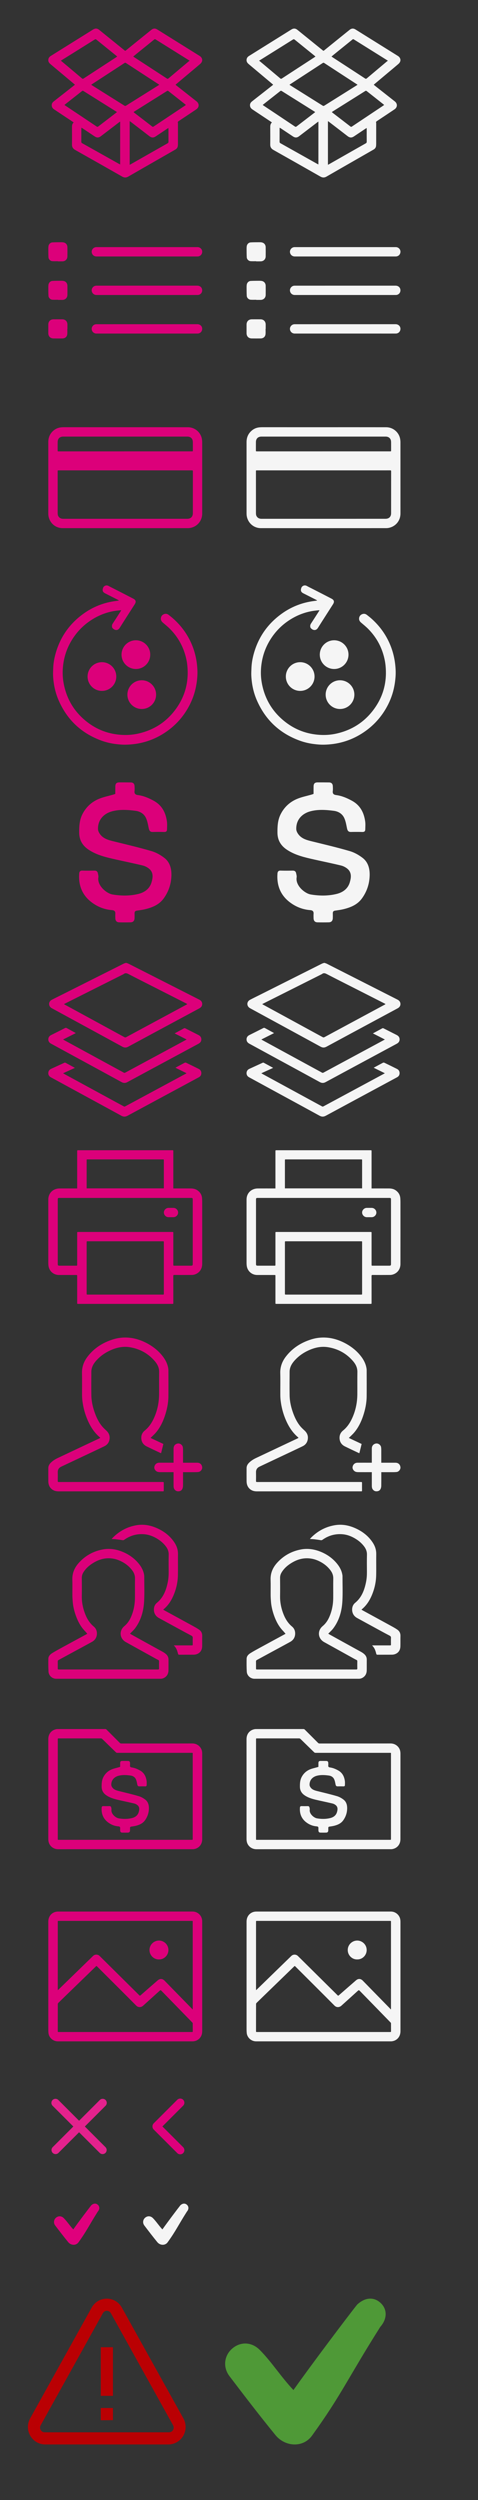 <?xml version="1.0" encoding="utf-8"?>
<!-- Generator: Adobe Illustrator 16.0.0, SVG Export Plug-In . SVG Version: 6.00 Build 0)  -->
<!DOCTYPE svg PUBLIC "-//W3C//DTD SVG 1.1//EN" "http://www.w3.org/Graphics/SVG/1.1/DTD/svg11.dtd">
<svg version="1.1" id="Capa_1" xmlns="http://www.w3.org/2000/svg" xmlns:xlink="http://www.w3.org/1999/xlink" x="0px" y="0px"
	 width="186.335px" height="974.1px" viewBox="0 0 186.335 974.1" enable-background="new 0 0 186.335 974.1" xml:space="preserve">
<rect x="0" y="0" width="186.335" height="974.1" fill="#333333" stroke="none"/>
<g>
	<rect x="15.883" y="8.278" fill="#ECECEC" fill-opacity="0" width="65.889" height="63.711"/>
	<path fill="#DC007A" d="M28.715,47.721c-0.187-0.138-0.322-0.242-0.465-0.339c-2.359-1.57-4.717-3.146-7.081-4.71
		c-0.446-0.296-0.808-0.646-0.943-1.181c-0.205-0.806,0.063-1.451,0.694-1.953c1.118-0.893,2.246-1.77,3.37-2.646
		c1.556-1.225,3.112-2.443,4.667-3.666c0.076-0.063,0.142-0.133,0.244-0.229c-0.333-0.285-0.644-0.559-0.96-0.82
		c-2.828-2.375-5.655-4.752-8.487-7.121c-0.467-0.394-0.873-0.813-0.92-1.458c-0.058-0.775,0.263-1.361,0.918-1.771
		c1.761-1.103,3.522-2.2,5.284-3.303c3.747-2.338,7.495-4.677,11.244-7.014c0.869-0.542,1.607-0.501,2.398,0.139
		c3.043,2.458,6.083,4.922,9.125,7.385c0.248,0.198,0.508,0.388,0.741,0.604c0.191,0.18,0.339,0.17,0.536,0.009
		c0.951-0.779,1.911-1.553,2.868-2.326c2.351-1.897,4.698-3.804,7.052-5.695c0.755-0.604,1.488-0.647,2.287-0.15
		c5.511,3.438,11.02,6.873,16.527,10.313c0.904,0.563,1.248,1.478,0.846,2.333c-0.146,0.313-0.405,0.604-0.674,0.835
		c-1.299,1.116-2.619,2.213-3.934,3.313c-1.811,1.521-3.619,3.037-5.429,4.56c-0.058,0.049-0.103,0.108-0.192,0.208
		c0.42,0.337,0.826,0.665,1.236,0.986c2.321,1.83,4.646,3.656,6.967,5.488c1.115,0.883,1.057,2.309-0.129,3.103
		c-2.273,1.521-4.549,3.042-6.832,4.554c-0.281,0.188-0.448,0.363-0.32,0.722c0.038,0.105,0.017,0.237,0.017,0.357
		c0,2.571,0.003,5.146-0.003,7.72c-0.001,0.341-0.014,0.685-0.068,1.019c-0.102,0.604-0.474,1.021-0.997,1.315
		c-2.414,1.38-4.825,2.765-7.236,4.146c-3.689,2.115-7.382,4.226-11.061,6.354c-0.818,0.477-1.56,0.467-2.382-0.003
		c-6.101-3.477-12.209-6.937-18.326-10.38c-0.847-0.479-1.25-1.123-1.237-2.104c0.029-2.109,0.014-4.225,0.006-6.333
		C28.062,49.167,27.992,48.351,28.715,47.721z M62.095,33.043c-0.148-0.11-0.229-0.186-0.319-0.239
		c-4.227-2.75-8.456-5.498-12.678-8.259c-0.23-0.147-0.386-0.111-0.59,0.021c-4.215,2.749-8.435,5.493-12.65,8.239
		c-0.094,0.063-0.177,0.14-0.3,0.234c0.146,0.102,0.243,0.167,0.343,0.229c4.198,2.632,8.399,5.261,12.593,7.897
		c0.241,0.148,0.412,0.147,0.651-0.001c3.906-2.457,7.818-4.901,11.729-7.354C61.261,33.572,61.648,33.326,62.095,33.043z
		 M51.94,22.027c0.136,0.1,0.22,0.162,0.309,0.223c4.252,2.771,8.507,5.536,12.753,8.313c0.279,0.186,0.455,0.175,0.708-0.039
		c2.626-2.221,5.262-4.43,7.897-6.642c0.082-0.068,0.195-0.104,0.342-0.187c-0.215-0.15-0.299-0.221-0.391-0.273
		c-4.304-2.688-8.608-5.375-12.91-8.065c-0.199-0.125-0.336-0.125-0.521,0.022c-2.405,1.953-4.816,3.896-7.225,5.85
		C52.591,21.482,52.284,21.742,51.94,22.027z M23.701,23.656c0.171,0.121,0.284,0.189,0.384,0.273
		c0.507,0.421,1.011,0.846,1.516,1.271c2.12,1.778,4.242,3.561,6.355,5.349c0.236,0.199,0.398,0.193,0.653,0.026
		c4.082-2.671,8.171-5.325,12.258-7.984c0.263-0.172,0.523-0.349,0.823-0.548c-0.133-0.123-0.222-0.216-0.321-0.296
		c-2.588-2.096-5.18-4.185-7.76-6.284c-0.255-0.208-0.432-0.229-0.715-0.05c-3.739,2.351-7.487,4.685-11.232,7.021
		C25.048,22.815,24.436,23.198,23.701,23.656z M45.586,43.688c-0.122-0.094-0.2-0.167-0.289-0.224c-4.254-2.666-8.51-5.327-12.76-8
		c-0.223-0.143-0.368-0.139-0.577,0.024c-1.921,1.521-3.851,3.031-5.777,4.548c-0.35,0.271-0.695,0.557-1.071,0.854
		c0.146,0.105,0.238,0.184,0.336,0.249c4.07,2.713,8.143,5.422,12.205,8.146c0.271,0.181,0.441,0.157,0.688-0.029
		c1.877-1.45,3.765-2.895,5.647-4.334C44.51,44.521,45.029,44.119,45.586,43.688z M72.462,40.901
		c-0.112-0.104-0.192-0.188-0.284-0.264c-2.164-1.709-4.331-3.414-6.492-5.127c-0.208-0.165-0.365-0.192-0.604-0.042
		c-4.23,2.659-8.467,5.313-12.701,7.97c-0.105,0.063-0.198,0.147-0.322,0.245c0.137,0.118,0.232,0.208,0.335,0.287
		c2.3,1.768,4.604,3.527,6.897,5.306c0.219,0.169,0.364,0.188,0.6,0.03c4.08-2.729,8.167-5.449,12.251-8.174
		C72.24,41.069,72.332,40.996,72.462,40.901z M50.551,47.207c0,5.688,0,11.313,0,17.001c0.171-0.085,0.289-0.14,0.398-0.198
		c1.204-0.688,2.406-1.368,3.61-2.056c3.581-2.037,7.161-4.076,10.748-6.104c0.276-0.157,0.375-0.33,0.372-0.646
		c-0.016-1.641-0.007-3.273-0.008-4.915c-0.001-0.123-0.016-0.245-0.027-0.422c-0.178,0.105-0.301,0.177-0.417,0.255
		c-1.508,1.006-3.015,2.018-4.523,3.021c-0.912,0.604-1.633,0.563-2.502-0.107c-2.443-1.889-4.896-3.767-7.345-5.646
		C50.777,47.327,50.682,47.284,50.551,47.207z M46.842,47.372c-0.136,0.087-0.229,0.14-0.312,0.197
		c-2.393,1.826-4.787,3.653-7.177,5.483c-0.864,0.66-1.564,0.688-2.472,0.083c-1.582-1.058-3.164-2.11-4.747-3.163
		c-0.111-0.073-0.235-0.125-0.402-0.212c-0.011,0.185-0.024,0.303-0.024,0.421c-0.001,1.682,0.006,3.361-0.007,5.046
		c-0.002,0.294,0.104,0.451,0.357,0.592c4.803,2.688,9.601,5.386,14.4,8.076c0.11,0.063,0.228,0.105,0.383,0.184
		C46.842,58.493,46.842,52.965,46.842,47.372z"/>
</g>
<g>
	<rect x="15.883" y="81.274" fill="#ECECEC" fill-opacity="0" width="65.889" height="63.711"/>
	<g>
		<path fill="#DC007A" d="M37.608,99.928c6.553,0,13.106,0,19.66,0c6.583,0,13.166,0,19.749,0c0.905,0,1.785-0.688,1.811-1.834
			c0.021-0.986-0.833-1.807-1.809-1.808c-13.157-0.001-26.313-0.001-39.47,0.004c-0.203,0-0.417,0.041-0.607,0.109
			c-0.833,0.313-1.337,1.188-1.174,2.018C35.947,99.319,36.687,99.928,37.608,99.928z"/>
		<path fill="#DC007A" d="M76.901,111.304c-2.412,0-4.825,0-7.238,0c-10.674,0-21.348-0.001-32.021,0.004
			c-0.233,0-0.479,0.032-0.696,0.111c-0.824,0.302-1.324,1.158-1.183,1.98c0.155,0.902,0.916,1.541,1.844,1.541
			c6.543,0,13.086,0,19.63,0c4.915,0,9.83,0,14.745,0c1.688,0,3.376,0.013,5.063-0.004c0.979-0.009,1.813-0.797,1.772-1.888
			C78.776,112.002,77.966,111.304,76.901,111.304z"/>
		<path fill="#DC007A" d="M76.962,126.322c-2.115-0.001-4.23,0-6.345,0c-10.992,0-21.983-0.001-32.976,0.007
			c-0.233,0-0.479,0.03-0.697,0.108c-0.835,0.308-1.337,1.186-1.178,2.016c0.173,0.896,0.915,1.512,1.836,1.512
			c6.554,0,13.107,0,19.66,0c4.717,0,9.434,0,14.148,0c1.877,0,3.754,0.007,5.631-0.003c0.893-0.004,1.764-0.693,1.782-1.829
			C78.845,127.112,77.991,126.323,76.962,126.322z"/>
		<path fill="#DC007A" d="M24.666,94.434c-0.282-0.044-0.571-0.054-0.857-0.051c-1.12,0.011-2.241-0.003-3.358,0.062
			c-0.836,0.05-1.463,0.709-1.564,1.539c-0.037,0.306-0.055,0.61-0.052,0.917c0.011,1.119,0,2.24,0.063,3.356
			c0.043,0.781,0.738,1.458,1.523,1.511c0.709,0.048,1.425,0.011,2.137,0.011c0,0.021,0,0.036,0,0.057
			c0.585,0,1.171,0.006,1.756-0.001c1.127-0.015,1.947-0.804,1.964-1.922c0.018-1.201,0.016-2.4,0-3.604
			C26.264,95.309,25.636,94.59,24.666,94.434z"/>
		<path fill="#DC007A" d="M24.666,109.452c-0.282-0.044-0.572-0.056-0.857-0.053c-1.12,0.013-2.241-0.003-3.358,0.063
			c-0.837,0.049-1.464,0.709-1.564,1.538c-0.037,0.305-0.055,0.608-0.052,0.917c0.011,1.12,0,2.241,0.063,3.355
			c0.043,0.781,0.738,1.458,1.523,1.513c0.719,0.048,1.444,0.01,2.167,0.01c0,0.02,0,0.036,0,0.056c0.576,0,1.151,0.005,1.727-0.001
			c1.127-0.014,1.947-0.801,1.964-1.921c0.02-1.201,0.016-2.401,0-3.604C26.264,110.328,25.636,109.604,24.666,109.452z"/>
		<path fill="#DC007A" d="M24.323,124.419c-1.161-0.01-2.323-0.015-3.482,0c-1.219,0.015-2.002,0.813-2.009,2.032
			c-0.005,1.131-0.006,2.263,0,3.396c0.008,1.205,0.785,2.001,1.99,2.021c1.171,0.02,2.342,0.013,3.513,0.002
			c1.011-0.014,1.771-0.631,1.885-1.622c0.078-0.688,0.015-1.387,0.015-2.077c0.016,0,0.031,0,0.047,0
			c0-0.596,0.006-1.189-0.001-1.784C26.266,125.243,25.459,124.428,24.323,124.419z"/>
	</g>
</g>
<g>
	<rect x="15.883" y="154.27" fill="#ECECEC" fill-opacity="0" width="65.889" height="63.711"/>
	<path fill="#DC007A" d="M48.828,166.463c8.143,0,16.283-0.009,24.425,0.007c2.796,0.005,5.03,2.05,5.461,4.602
		c0.065,0.396,0.106,0.803,0.106,1.2c0.007,9.275,0.006,18.559,0.005,27.832c0,2.688-1.745,4.909-4.353,5.533
		c-0.389,0.093-0.795,0.147-1.195,0.147c-16.301,0.007-32.604,0.015-48.906-0.001c-2.732-0.005-5.048-1.991-5.479-4.796
		c-0.051-0.328-0.063-0.67-0.063-1.005c-0.003-9.249-0.003-18.497-0.002-27.745c0-1.688,0.581-3.143,1.83-4.297
		c0.879-0.813,1.92-1.3,3.117-1.422c0.381-0.039,0.766-0.057,1.149-0.057C32.892,166.463,40.859,166.463,48.828,166.463z
		 M48.814,202.141c8.045,0,16.089,0.001,24.134-0.004c0.267,0,0.541-0.024,0.796-0.096c0.927-0.25,1.434-0.994,1.434-2.106
		c0.004-5.438,0-10.873,0.008-16.313c0-0.274-0.084-0.361-0.363-0.359c-1.674,0.012-3.349,0.006-5.021,0.006
		c-15.638,0-31.274,0-46.912,0c-0.407,0-0.411,0-0.411,0.357c-0.001,5.445-0.003,10.896,0.003,16.342
		c0,0.421,0.055,0.845,0.288,1.218c0.436,0.699,1.094,0.956,1.884,0.956C32.706,202.141,40.76,202.141,48.814,202.141z
		 M48.832,175.868c8.632,0,17.263,0,25.894,0c0.453,0,0.453,0,0.453-0.441c0-1.021,0.006-2.04-0.004-3.063
		c-0.003-0.268-0.023-0.541-0.089-0.797c-0.233-0.917-0.998-1.457-2.032-1.457c-16.155,0-32.312,0-48.466,0.003
		c-0.228,0-0.461,0.032-0.681,0.094c-0.883,0.233-1.406,0.948-1.426,1.998c-0.022,1.125-0.002,2.251-0.007,3.377
		c-0.001,0.211,0.085,0.302,0.293,0.288c0.105-0.01,0.211-0.001,0.317-0.001C31.667,175.868,40.25,175.868,48.832,175.868z"/>
</g>
<g>
	<rect x="15.883" y="227.266" fill="#ECECEC" fill-opacity="0" width="65.889" height="63.711"/>
	<g>
		<path fill="#DC007A" d="M47.27,237.795c-0.247,0.392-0.465,0.739-0.687,1.085c-0.876,1.357-1.747,2.725-2.633,4.078
			c-0.248,0.377-0.354,0.776-0.293,1.219c0.027,0.187,0.077,0.406,0.196,0.538c0.838,0.93,2.041,1.139,2.797-0.064
			c1.937-3.083,3.919-6.136,5.872-9.208c0.622-0.979,0.451-1.654-0.575-2.189c-2.469-1.289-4.95-2.549-7.428-3.817
			c-0.74-0.379-1.492-0.739-2.219-1.144c-0.875-0.482-1.857-0.021-2.135,0.814c-0.328,0.986-0.13,1.604,0.808,2.076
			c1.669,0.845,3.339,1.689,5.008,2.538c0.109,0.058,0.214,0.123,0.32,0.183c-0.002,0.033-0.005,0.063-0.007,0.1
			c-0.34,0.053-0.68,0.104-1.021,0.146c-4.692,0.579-8.969,2.245-12.794,5.013c-5.524,3.991-9.175,9.302-10.922,15.898
			c-0.452,1.708-0.75,3.443-0.81,5.216c-0.033,1.018-0.102,2.034-0.051,3.046c0.165,3.288,0.829,6.479,2.142,9.503
			c3.318,7.646,8.898,12.905,16.736,15.759c1.896,0.688,3.853,1.127,5.85,1.357c1.144,0.137,2.301,0.229,3.45,0.211
			c5.374-0.069,10.37-1.479,14.92-4.363c4.449-2.821,7.863-6.596,10.228-11.302c1.311-2.604,2.177-5.357,2.61-8.25
			c0.251-1.67,0.392-3.349,0.328-5.031c-0.146-3.75-0.934-7.356-2.489-10.788c-1.57-3.458-3.767-6.46-6.552-9.029
			c-0.695-0.646-1.437-1.236-2.184-1.818c-0.604-0.47-1.285-0.549-1.986-0.201c-0.69,0.34-1.031,0.937-1.048,1.672
			c-0.017,0.646,0.313,1.149,0.813,1.571c0.961,0.813,1.945,1.609,2.824,2.508c3.349,3.416,5.468,7.492,6.392,12.188
			c0.272,1.383,0.396,2.776,0.429,4.19c0.122,5.062-1.202,9.711-4.013,13.898c-3.724,5.552-8.886,9.039-15.428,10.467
			c-2.114,0.461-4.258,0.598-6.404,0.46c-4.948-0.31-9.424-1.958-13.344-5.009c-4.792-3.729-7.825-8.575-9.051-14.535
			c-0.388-1.884-0.557-3.792-0.465-5.71c0.196-4.155,1.334-8.041,3.5-11.605c2.149-3.536,5.006-6.361,8.574-8.46
			c2.657-1.563,5.509-2.586,8.564-3.022c0.615-0.089,1.234-0.143,1.854-0.205C47.032,237.762,47.12,237.784,47.27,237.795z"/>
		<g>
			<circle fill="#DC007A" cx="52.973" cy="255.068" r="5.596"/>
			<g>
				<circle fill="#DC007A" cx="39.736" cy="263.605" r="5.595"/>
				<circle fill="#DC007A" cx="55.257" cy="270.652" r="5.595"/>
			</g>
		</g>
	</g>
</g>
<g>
	<rect x="15.883" y="373.259" fill="#ECECEC" fill-opacity="0" width="65.889" height="63.712"/>
	<g>
		<path fill="#DC007A" d="M20.104,392.781c0.119,0.07,0.242,0.14,0.364,0.203c1.79,0.978,3.58,1.947,5.369,2.925
			c7.291,3.972,14.585,7.938,21.869,11.921c0.779,0.426,1.48,0.433,2.258,0.01c6.395-3.462,12.798-6.906,19.199-10.354
			c2.844-1.529,5.688-3.063,8.534-4.593c0.697-0.375,1.146-0.922,1.129-1.729c-0.017-0.812-0.479-1.335-1.188-1.691
			c-2.834-1.432-5.659-2.871-8.488-4.311c-3.581-1.818-7.163-3.643-10.745-5.457c-2.777-1.41-5.553-2.822-8.335-4.227
			c-0.282-0.143-0.602-0.207-0.945-0.321c-0.328,0.112-0.667,0.19-0.97,0.346c-2.868,1.435-5.729,2.88-8.593,4.316
			c-5.288,2.655-10.576,5.313-15.864,7.97c-1.181,0.593-2.373,1.161-3.537,1.783C18.822,390.28,18.805,392.003,20.104,392.781z
			 M25.341,391.018c7.582-3.81,15.165-7.614,22.747-11.422c0.042-0.021,0.089-0.034,0.124-0.063
			c0.617-0.517,1.184-0.364,1.856-0.019c3.44,1.791,6.907,3.527,10.365,5.286c4.076,2.068,8.152,4.142,12.229,6.212
			c0.102,0.053,0.198,0.111,0.355,0.203c-0.134,0.094-0.224,0.172-0.325,0.229c-5.482,2.955-10.966,5.909-16.448,8.862
			c-2.344,1.268-4.689,2.521-7.028,3.794c-0.26,0.145-0.461,0.154-0.731,0.008c-4.56-2.492-9.125-4.979-13.69-7.468
			c-3.172-1.729-6.345-3.453-9.517-5.184c-0.097-0.054-0.187-0.116-0.349-0.224C25.121,391.138,25.229,391.075,25.341,391.018z"/>
		<path fill="#DC007A" d="M19.877,406.635c3.814,2.072,7.625,4.15,11.438,6.229c5.349,2.912,10.701,5.815,16.041,8.744
			c0.79,0.438,1.501,0.448,2.291,0.021c5.477-2.969,10.963-5.919,16.445-8.873c3.751-2.021,7.5-4.045,11.254-6.063
			c0.709-0.38,1.161-0.905,1.146-1.752c-0.017-0.813-0.464-1.32-1.155-1.674c-1.695-0.854-3.391-1.713-5.079-2.577
			c-0.207-0.104-0.374-0.111-0.58,0.003c-0.553,0.313-1.118,0.607-1.678,0.913c-0.627,0.339-1.253,0.682-1.919,1.039
			c1.562,0.797,3.075,1.564,4.663,2.375c-0.2,0.119-0.296,0.184-0.396,0.231c-4.504,2.431-9.009,4.854-13.514,7.284
			c-3.322,1.791-6.646,3.575-9.966,5.375c-0.255,0.139-0.455,0.143-0.701-0.011c-0.416-0.25-0.85-0.473-1.277-0.703
			c-7.3-3.979-14.601-7.95-21.9-11.93c-0.105-0.061-0.207-0.128-0.393-0.243c1.682-0.848,3.288-1.653,4.953-2.494
			c-0.146-0.088-0.225-0.14-0.304-0.184c-1.087-0.594-2.18-1.18-3.26-1.782c-0.221-0.124-0.389-0.118-0.607-0.009
			c-1.807,0.918-3.617,1.831-5.432,2.731c-0.684,0.341-1.092,0.874-1.117,1.629C18.804,405.7,19.195,406.264,19.877,406.635z"/>
		<path fill="#DC007A" d="M77.458,416.486c-1.638-0.814-3.278-1.626-4.928-2.419c-0.146-0.067-0.393-0.063-0.539,0.019
			c-0.917,0.473-1.819,0.972-2.726,1.46c-0.276,0.146-0.552,0.305-0.881,0.481c1.474,0.726,2.877,1.41,4.356,2.142
			c-0.224,0.133-0.348,0.211-0.477,0.277c-5.097,2.747-10.194,5.491-15.291,8.237c-2.722,1.467-5.445,2.93-8.164,4.396
			c-0.21,0.114-0.372,0.118-0.576,0c-0.439-0.256-0.893-0.487-1.34-0.73c-7.19-3.914-14.381-7.828-21.57-11.741
			c-0.219-0.119-0.431-0.249-0.739-0.428c1.578-0.72,3.065-1.396,4.603-2.095c-0.074-0.047-0.101-0.065-0.131-0.083
			c-1.188-0.649-2.375-1.309-3.57-1.941c-0.098-0.055-0.271-0.03-0.382,0.021c-1.728,0.786-3.452,1.582-5.176,2.376
			c-0.686,0.313-1.069,0.862-1.099,1.604c-0.032,0.758,0.336,1.332,1.006,1.694c4.077,2.225,8.154,4.44,12.232,6.666
			c5.084,2.771,10.174,5.525,15.248,8.313c0.841,0.461,1.583,0.443,2.419-0.009c7.545-4.086,15.102-8.149,22.654-12.222
			c1.711-0.927,3.426-1.843,5.133-2.771c0.668-0.362,1.006-0.939,0.967-1.715C78.452,417.305,78.083,416.799,77.458,416.486z"/>
	</g>
</g>
<g>
	<rect x="15.883" y="446.255" fill="#ECECEC" fill-opacity="0" width="65.889" height="63.712"/>
	<g>
		<path fill="#DC007A" d="M78.823,468.373c-0.001-0.521-0.017-1.05-0.062-1.566c-0.117-1.322-0.775-2.326-1.865-3.063
			c-0.76-0.512-1.623-0.676-2.515-0.682c-2.134-0.015-4.269-0.004-6.401-0.004c-0.129,0-0.258,0-0.418,0c0-0.209,0-0.363,0-0.521
			c0-4.638,0-9.271,0-13.905c0-0.459,0-0.459-0.458-0.459c-12.188,0-24.377,0-36.565,0c-0.451,0-0.451,0-0.451,0.468
			c0,4.635,0,9.271,0,13.907c0,0.15,0,0.308,0,0.511c-0.193,0-0.326,0-0.458,0c-2.111,0-4.223-0.006-6.334,0.004
			c-0.365,0.002-0.738,0.028-1.094,0.105c-2.054,0.444-3.375,2.104-3.375,4.2c0,8.259-0.001,16.516,0.002,24.771
			c0,0.321,0.022,0.646,0.058,0.965c0.239,2.135,1.967,3.676,4.111,3.676c2.212,0.002,4.424,0,6.636,0.002
			c0.453,0,0.454,0,0.454,0.459c0,3.451,0,6.902,0,10.355c0,0.441,0,0.441,0.438,0.441c12.199,0,24.399,0,36.598,0
			c0.438,0,0.438,0,0.438-0.441c0-3.463,0.005-6.927-0.008-10.395c-0.001-0.337,0.086-0.437,0.429-0.435
			c2.256,0.016,4.513,0.019,6.771-0.002c0.405-0.004,0.828-0.07,1.213-0.201c1.725-0.584,2.854-2.063,2.854-4.1
			C78.83,484.439,78.826,476.406,78.823,468.373z M33.777,462.633c0-3.484,0-6.973,0-10.453c0-0.441,0.001-0.441,0.438-0.441
			c9.739-0.002,19.479-0.002,29.218,0c0.438,0,0.439,0,0.439,0.439c0,3.479,0,6.969,0,10.454c0,0.121,0,0.239,0,0.396
			c-10.031,0-20.04,0-30.096,0C33.777,462.873,33.777,462.755,33.777,462.633z M63.873,503.982c0,0.434-0.001,0.438-0.446,0.438
			c-9.73,0-19.462,0-29.193,0c-0.456,0-0.457-0.007-0.457-0.457c0-6.625,0-13.25,0-19.875c0-0.443,0-0.443,0.463-0.443
			c4.86,0,9.72,0,14.58,0c4.871,0,9.742,0,14.613,0c0.438,0,0.439,0.002,0.439,0.434C63.873,490.712,63.873,497.347,63.873,503.982z
			 M75.135,492.437c0,0.611-0.104,0.719-0.72,0.719c-2.134,0-4.27,0-6.402,0c-0.449,0-0.45-0.002-0.45-0.465
			c0-4.076,0-8.154,0-12.229c0-0.447,0-0.447-0.437-0.447c-12.2,0-24.4,0-36.6,0c-0.438,0-0.438,0-0.438,0.447
			c0,4.073,0,8.149,0,12.229c0,0.463,0,0.465-0.45,0.465c-2.146,0-4.29,0-6.435,0c-0.57,0-0.688-0.119-0.688-0.684
			c0-8.357,0-16.715,0-25.07c0-0.559,0.098-0.652,0.669-0.652c8.547,0,17.094,0,25.641,0c8.513,0,17.026,0,25.54,0
			c0.726,0,0.771,0.052,0.771,0.785C75.135,475.837,75.135,484.136,75.135,492.437z"/>
		<path fill="#DC007A" d="M67.633,470.635c-0.658-0.007-1.316-0.011-1.976,0c-0.957,0.012-1.801,0.881-1.782,1.82
			c0.02,0.975,0.843,1.794,1.805,1.805c0.323,0.002,0.646,0,0.971,0c0.323,0,0.646,0.002,0.97,0c0.98-0.007,1.832-0.863,1.815-1.822
			C69.419,471.467,68.6,470.642,67.633,470.635z"/>
	</g>
</g>
<g>
	<rect x="15.883" y="519.249" fill="#ECECEC" fill-opacity="0" width="65.889" height="63.713"/>
	<g>
		<path fill="#DC007A" d="M63.838,577.939c0-0.503,0-0.503-0.521-0.503c-8.855,0-17.713,0-26.568,0
			c-4.603,0-9.204-0.004-13.808,0.008c-0.33,0.001-0.437-0.08-0.43-0.423c0.021-1.123,0.029-2.248,0.002-3.372
			c-0.023-1.056,0.455-1.764,1.382-2.201c2.785-1.313,5.57-2.631,8.355-3.943c2.815-1.329,5.641-2.646,8.443-4
			c1.327-0.646,2.002-1.782,2.052-3.23c0.038-1.129-0.438-2.08-1.279-2.854c-0.588-0.539-1.178-1.093-1.686-1.699
			c-1.201-1.451-2.032-3.119-2.689-4.875c-0.868-2.313-1.435-4.695-1.475-7.168c-0.052-3.104-0.021-6.213-0.003-9.319
			c0.003-0.467,0.09-0.945,0.224-1.396c0.357-1.203,1.089-2.193,1.931-3.104c1.479-1.593,3.238-2.799,5.206-3.699
			c2.449-1.122,5-1.681,7.695-1.229c3.869,0.644,7.113,2.438,9.672,5.415c1.039,1.209,1.72,2.578,1.693,4.253
			c-0.043,2.854-0.002,5.703-0.019,8.556c-0.005,0.846-0.05,1.688-0.138,2.525c-0.251,2.388-0.873,4.68-1.866,6.866
			c-0.849,1.863-1.964,3.539-3.581,4.845c-0.866,0.699-1.343,1.634-1.354,2.745c-0.021,1.564,0.696,2.742,2.104,3.438
			c1.743,0.861,3.51,1.683,5.268,2.517c0.101,0.05,0.207,0.08,0.348,0.134c0.301-1.226,0.593-2.406,0.887-3.604
			c-1.674-0.783-3.309-1.557-5.004-2.353c0.151-0.137,0.238-0.208,0.317-0.288c0.604-0.604,1.251-1.178,1.801-1.83
			c1.574-1.865,2.641-4.021,3.421-6.316c0.852-2.514,1.403-5.084,1.426-7.74c0.029-3.387,0.011-6.771,0.003-10.154
			c-0.001-0.346-0.039-0.691-0.104-1.031c-0.399-2.053-1.453-3.765-2.814-5.305c-1.632-1.85-3.583-3.279-5.771-4.396
			c-2.167-1.104-4.455-1.828-6.882-2.017c-2.047-0.155-4.067,0.063-6.036,0.683c-3.96,1.24-7.328,3.372-9.882,6.688
			c-1.464,1.896-2.259,4.021-2.194,6.47c0.07,2.814,0.006,5.636,0.021,8.45c0.005,0.796,0.046,1.599,0.146,2.388
			c0.283,2.244,0.827,4.435,1.652,6.539c1.138,2.907,2.685,5.543,5.097,7.6c0.066,0.06,0.122,0.134,0.212,0.229
			c-0.131,0.075-0.233,0.146-0.344,0.196c-1.361,0.644-2.725,1.278-4.085,1.925c-4.063,1.917-8.127,3.831-12.188,5.755
			c-0.936,0.442-1.807,0.992-2.564,1.706c-0.64,0.603-1.077,1.3-1.078,2.211c-0.001,1.717-0.014,3.435,0.005,5.146
			c0.011,1.104,0.335,2.1,1.16,2.883c0.801,0.76,1.761,1.029,2.855,1.027c13.493-0.014,26.986-0.009,40.48-0.009
			c0.058,0,0.116-0.007,0.174,0.001c0.265,0.029,0.337-0.097,0.334-0.347C63.833,579.794,63.838,578.865,63.838,577.939z"/>
		<path fill="#DC007A" d="M78.815,571.634c-0.131-1.047-0.867-1.703-1.93-1.706c-1.703-0.005-3.408-0.001-5.111-0.001
			c-0.133,0-0.266,0-0.424,0c0-0.2,0-0.338,0-0.479c0-1.525,0.003-3.061-0.004-4.59c-0.001-0.313-0.024-0.624-0.067-0.934
			c-0.132-0.943-1.141-1.656-2.06-1.471c-0.97,0.201-1.555,0.92-1.559,1.933c-0.004,1.704-0.001,3.408-0.001,5.106
			c0,0.139,0,0.271,0,0.43c-0.2,0-0.339,0-0.477,0c-1.704,0-3.408-0.01-5.11,0.002c-1.03,0.005-1.791,0.706-1.92,1.736
			c-0.091,0.734,0.53,1.611,1.328,1.826c0.297,0.081,0.615,0.112,0.926,0.114c1.601,0.011,3.198,0.005,4.799,0.005
			c0.136,0,0.271,0,0.454,0c0,0.204,0,0.344,0,0.479c0,1.646-0.005,3.293,0.004,4.938c0.001,0.241,0.029,0.486,0.088,0.72
			c0.168,0.675,0.799,1.235,1.434,1.312c0.855,0.097,1.564-0.215,1.893-0.923c0.164-0.354,0.254-0.774,0.261-1.169
			c0.026-1.638,0.012-3.271,0.012-4.9c0-0.137,0-0.271,0-0.451c0.178,0,0.313,0,0.449,0c1.402,0,2.804,0.006,4.206-0.003
			c0.428-0.002,0.854-0.024,1.28-0.063C78.188,573.462,78.927,572.526,78.815,571.634z"/>
	</g>
</g>
<g>
	<rect x="15.883" y="592.244" fill="#ECECEC" fill-opacity="0" width="65.889" height="63.711"/>
	<g>
		<path fill="#DC007A" d="M64.823,644.607c-0.711-0.689-1.589-1.104-2.44-1.57c-3.745-2.055-7.479-4.131-11.214-6.194
			c-0.157-0.093-0.307-0.191-0.499-0.313c0.125-0.117,0.219-0.195,0.304-0.287c0.558-0.586,1.177-1.127,1.659-1.77
			c2.396-3.194,3.373-6.901,3.564-10.807c0.15-3.053,0.036-6.111,0.037-9.175c0-0.229,0.009-0.466-0.024-0.688
			c-0.252-1.764-1.056-3.271-2.174-4.618c-1.633-1.979-3.66-3.428-6.004-4.438c-2.574-1.104-5.25-1.55-8.025-1.021
			c-3.677,0.7-6.793,2.438-9.298,5.229c-1.671,1.859-2.594,4.009-2.509,6.564c0.068,2.048,0.001,4.102,0.021,6.15
			c0.007,0.813,0.062,1.64,0.129,2.452c0.152,1.828,0.582,3.604,1.191,5.326c0.782,2.217,1.856,4.269,3.492,5.982
			c0.341,0.359,0.652,0.746,0.994,1.141c-0.017,0.017-0.1,0.071-0.19,0.12c-3.306,1.794-6.615,3.581-9.917,5.384
			c-1.208,0.659-2.42,1.315-3.585,2.045c-0.789,0.492-1.467,1.179-1.486,2.187c-0.031,1.677-0.033,3.354,0.062,5.031
			c0.088,1.56,1.458,2.764,3.001,2.765c13.565,0.003,27.13,0.002,40.695-0.001c0.681,0,1.292-0.229,1.831-0.646
			c0.862-0.666,1.228-1.571,1.24-2.636c0.018-1.396-0.004-2.803,0.008-4.204C65.689,645.814,65.394,645.16,64.823,644.607z
			 M61.545,650.489c-4.61-0.01-9.221-0.007-13.831-0.007c-1.819,0-3.639,0-5.456,0c-6.406,0-12.813,0.001-19.218,0
			c-0.525,0-0.525,0-0.525-0.525c0-0.864,0.01-1.732-0.006-2.604c-0.005-0.271,0.087-0.427,0.317-0.551
			c1.568-0.852,3.132-1.699,4.699-2.555c2.767-1.502,5.538-2.991,8.3-4.506c1.252-0.685,1.917-1.781,1.956-3.187
			c0.03-1.091-0.373-2.087-1.235-2.8c-1.778-1.475-2.836-3.396-3.583-5.521c-0.714-2.029-1.106-4.118-1.072-6.286
			c0.037-2.374,0.026-4.75-0.001-7.124c-0.01-0.82,0.219-1.55,0.642-2.229c1.081-1.74,2.623-2.979,4.386-3.959
			c1.389-0.774,2.873-1.297,4.458-1.438c1.704-0.146,3.365,0.089,4.958,0.745c2.077,0.855,3.851,2.112,5.206,3.92
			c0.703,0.939,1.107,1.964,1.084,3.187c-0.048,2.521,0.006,5.052-0.02,7.571c-0.027,2.7-0.545,5.311-1.697,7.766
			c-0.58,1.231-1.366,2.322-2.432,3.214c-2.152,1.791-1.862,4.853,0.579,6.212c3.894,2.167,7.793,4.323,11.691,6.479
			c0.323,0.186,0.656,0.347,0.987,0.511c0.201,0.101,0.269,0.243,0.266,0.475c-0.012,0.927-0.023,1.854,0.004,2.78
			C62.014,650.423,61.88,650.49,61.545,650.489z"/>
		<path fill="#DC007A" d="M78.825,637.408c0.026-1.045-0.382-1.858-1.21-2.437c-0.748-0.521-1.551-0.964-2.35-1.402
			c-3.743-2.055-7.494-4.096-11.242-6.143c-0.125-0.068-0.24-0.154-0.377-0.243c0.068-0.081,0.1-0.13,0.142-0.165
			c1.676-1.392,2.858-3.144,3.726-5.12c1.127-2.563,1.777-5.257,1.839-8.059c0.061-2.756-0.014-5.521,0.03-8.271
			c0.026-1.646-0.454-3.126-1.336-4.479c-1.735-2.667-4.166-4.502-7.057-5.751c-2.471-1.066-5.047-1.521-7.724-1.069
			c-3.506,0.583-6.518,2.163-9.063,4.637c-0.22,0.218-0.422,0.446-0.692,0.734c0.648,0.04,1.18,0.051,1.705,0.111
			c0.835,0.097,1.67,0.205,2.498,0.353c0.276,0.05,0.472,0.021,0.701-0.141c2.416-1.72,5.108-2.45,8.057-2.146
			c1.534,0.158,2.97,0.685,4.318,1.436c1.516,0.843,2.842,1.909,3.886,3.307c0.703,0.939,1.114,1.961,1.085,3.182
			c-0.053,2.198-0.029,4.4-0.01,6.604c0.012,1.393-0.071,2.771-0.351,4.136c-0.631,3.086-1.691,5.938-4.228,8.028
			c-0.862,0.711-1.232,1.726-1.178,2.818c0.068,1.372,0.737,2.44,1.962,3.112c3.003,1.647,6.012,3.285,9.021,4.925
			c1.199,0.649,2.4,1.306,3.613,1.929c0.396,0.204,0.575,0.438,0.551,0.908c-0.043,0.812-0.012,1.619-0.013,2.435
			c0,0.461-0.001,0.463-0.458,0.464c-2.166,0.001-4.332,0-6.498,0c-0.124,0-0.248,0-0.399,0c0.213,0.257,0.416,0.477,0.59,0.714
			c0.557,0.769,0.801,1.661,1.038,2.56c0.073,0.272,0.196,0.361,0.479,0.359c1.912-0.012,3.823,0.01,5.734-0.018
			c0.417-0.007,0.858-0.098,1.243-0.259c1.334-0.563,1.928-1.644,1.953-3.043C78.835,640.073,78.79,638.74,78.825,637.408z"/>
	</g>
</g>
<g>
	<rect x="15.883" y="738.238" fill="#ECECEC" fill-opacity="0" width="65.889" height="63.711"/>
	<g>
		<path fill="#DC007A" d="M78.824,748.753c0-0.285-0.021-0.574-0.066-0.856c-0.296-1.767-1.873-3.093-3.665-3.093
			c-8.757-0.002-17.516-0.002-26.272-0.002c-8.748,0-17.495,0-26.242,0.008c-0.352,0-0.714,0.057-1.052,0.15
			c-1.542,0.446-2.698,1.807-2.698,3.773c0,14.029-0.001,28.063,0.002,42.089c0,0.396,0.025,0.792,0.05,1.188
			c0.113,1.783,1.679,3.373,3.667,3.373c17.515,0.004,35.029,0.003,52.544-0.001c0.265,0,0.534-0.034,0.793-0.097
			c1.613-0.354,2.942-1.729,2.942-3.854C78.827,777.208,78.828,762.979,78.824,748.753z M22.964,748.445c9.174,0,18.349,0,27.521,0
			c8.013,0,16.025,0,24.039,0c0.068,0,0.139-0.001,0.207,0c0.396,0.002,0.397,0.003,0.397,0.396c0,11.229,0,22.457,0,33.688
			c0,0.105,0,0.213,0,0.318c-0.037,0.02-0.075,0.037-0.112,0.057c-0.142-0.163-0.274-0.333-0.426-0.483
			c-2.464-2.521-4.931-5.037-7.396-7.56c-1.014-1.036-2.018-2.081-3.036-3.111c-0.84-0.854-1.795-0.897-2.697-0.118
			c-2.229,1.932-4.45,3.864-6.667,5.813c-0.192,0.168-0.306,0.177-0.488-0.007c-1.01-1.016-2.032-2.013-3.048-3.021
			c-3.541-3.508-7.081-7.017-10.622-10.521c-0.6-0.596-1.2-1.188-1.8-1.779c-0.703-0.688-1.838-0.709-2.554-0.016
			c-1.726,1.671-3.442,3.351-5.164,5.021c-2.782,2.707-5.563,5.413-8.346,8.119c-0.055,0.058-0.12,0.099-0.229,0.185
			c-0.01-0.15-0.022-0.255-0.022-0.354c-0.001-8.747-0.001-17.494-0.001-26.242C22.523,748.446,22.524,748.445,22.964,748.445z
			 M74.861,791.74c-0.107-0.007-0.217,0-0.326,0c-8.569,0-17.14,0-25.708,0c-8.579,0-17.159,0-25.737,0
			c-0.089,0-0.18-0.007-0.269,0.001c-0.234,0.021-0.303-0.083-0.302-0.313c0.006-3.534,0.001-7.068,0.014-10.604
			c0-0.146,0.105-0.338,0.219-0.445c1.831-1.791,3.67-3.571,5.509-5.354c1.703-1.651,3.407-3.304,5.11-4.954
			c1.34-1.3,2.681-2.599,4.016-3.897c0.16-0.156,0.288-0.198,0.435-0.002c0.023,0.027,0.056,0.058,0.083,0.086
			c5.066,5.06,10.144,10.104,15.187,15.188c0.909,0.916,2.041,0.633,2.686,0.053c2.081-1.87,4.154-3.753,6.228-5.634
			c0.593-0.538,0.581-0.537,1.143,0.041c1.569,1.617,3.145,3.229,4.718,4.842c2.384,2.445,4.769,4.896,7.146,7.343
			c0.067,0.066,0.113,0.188,0.114,0.283c0.008,1.032,0.001,2.064,0.009,3.103C75.136,791.66,75.068,791.757,74.861,791.74z"/>
		<path fill="#DC007A" d="M61.965,763.458c1.886,0.073,3.661-1.521,3.689-3.608c0.031-2.229-1.836-3.739-3.663-3.746
			c-1.963-0.008-3.707,1.58-3.721,3.659C58.258,761.967,60.129,763.546,61.965,763.458z"/>
	</g>
</g>
<g>
	<rect x="15.883" y="300.261" fill="#ECECEC" fill-opacity="0" width="65.889" height="63.712"/>
	<path fill="#DC007A" d="M64.078,334.273c-1.484-1.146-3.238-2.134-5.028-2.655c-4.833-1.413-9.743-2.565-14.637-3.771
		c-2.05-0.506-4.089-1.008-5.414-2.819c-0.4-0.546-0.768-1.264-0.791-1.915c-0.131-3.734,2.32-6.129,5.417-6.979
		c3.001-0.823,6.145-0.615,9.229-0.21c1.767,0.231,3.25,1.138,4.012,2.719c0.608,1.259,0.831,2.719,1.123,4.109
		c0.188,0.896,0.529,1.436,1.535,1.41c1.484-0.034,2.971-0.037,4.454,0.004c0.735,0.021,1.119-0.26,1.129-0.983
		c0.013-1.018,0.108-2.048-0.024-3.047c-0.468-3.493-1.941-6.386-5.178-8.142c-1.935-1.053-3.926-1.922-6.136-2.205
		c-0.878-0.112-1.473-0.483-1.328-1.556c0.087-0.646,0.043-1.313,0.009-1.965c-0.046-0.896-0.538-1.394-1.446-1.405
		c-1.483-0.021-2.967-0.023-4.45-0.021c-1.116,0.001-1.57,0.435-1.597,1.537c-0.022,0.968-0.008,1.935-0.01,2.896
		c-0.033,0.04-0.07,0.077-0.111,0.109c-0.226,0.07-0.45,0.147-0.678,0.216c-1.892,0.549-3.856,0.924-5.66,1.688
		c-2.825,1.189-5.003,3.209-6.398,5.997c-1.14,2.278-1.253,4.711-1.229,7.201c0.028,2.964,1.387,5.094,3.768,6.652
		c3.242,2.127,6.962,2.95,10.669,3.784c3.457,0.777,6.931,1.479,10.373,2.318c0.866,0.211,1.746,0.671,2.435,1.237
		c1.77,1.46,1.496,3.472,0.951,5.319c-0.743,2.521-2.727,3.93-5.173,4.521c-3.309,0.804-6.678,0.769-10.035,0.203
		c-2.382-0.396-6.032-3.514-5.513-6.661c0.085-0.517-0.087-1.087-0.195-1.618c-0.143-0.696-0.569-1.036-1.32-1.021
		c-1.588,0.029-3.178,0.044-4.765-0.006c-0.831-0.025-1.137,0.438-1.188,1.104c-0.352,4.646,1.167,8.522,4.946,11.331
		c2.313,1.723,4.949,2.75,7.864,2.969c0.837,0.063,1.341,0.451,1.272,1.394c-0.043,0.584-0.022,1.174-0.004,1.761
		c0.031,1.018,0.521,1.567,1.504,1.598c1.483,0.035,2.97,0.034,4.453-0.002c0.97-0.022,1.503-0.604,1.54-1.578
		c0.024-0.619,0.021-1.242,0.001-1.863c-0.021-0.646,0.191-1.021,0.898-1.118c1.184-0.163,2.377-0.326,3.531-0.622
		c2.729-0.698,5.245-1.772,6.971-4.188c1.933-2.7,2.912-5.707,2.972-9.013C66.871,338.367,66.194,335.906,64.078,334.273z"/>
</g>
<g>
	<rect x="15.883" y="665.24" fill="#ECECEC" fill-opacity="0" width="65.889" height="63.712"/>
	<g>
		<path fill="#DC007A" d="M78.823,683.198c0-0.271-0.028-0.548-0.074-0.813c-0.321-1.841-1.984-3.075-3.727-3.071
			c-9.24,0.021-18.48,0.007-27.721,0.014c-0.258,0-0.44-0.071-0.622-0.259c-1.71-1.722-3.429-3.434-5.141-5.148
			c-0.149-0.15-0.299-0.229-0.52-0.229c-6.18,0.006-12.359,0.004-18.539,0.009c-0.252,0-0.51,0.035-0.756,0.1
			c-1.647,0.391-2.893,1.767-2.894,3.791c-0.005,13.015-0.003,26.021,0.001,39.039c0,0.277,0.032,0.563,0.083,0.846
			c0.335,1.837,1.964,3.047,3.746,3.044c8.729-0.021,17.458-0.008,26.188-0.008c8.72,0,17.438,0,26.16-0.003
			c0.181,0,0.361,0.013,0.539-0.019c1.93-0.297,3.28-1.774,3.28-3.875C78.829,705.473,78.827,694.341,78.823,683.198z
			 M75.126,716.427c0,0.429,0,0.43-0.432,0.43c-8.624,0-17.249,0-25.874,0c-8.577,0-17.155,0-25.732,0.001
			c-0.105,0-0.209-0.007-0.313,0c-0.178,0.015-0.271-0.052-0.25-0.242c0.006-0.063,0-0.133,0-0.198c0-12.881,0-25.763,0-38.644
			c0-0.435,0-0.435,0.426-0.435c5.441,0,10.882,0.002,16.322-0.006c0.247,0,0.421,0.068,0.598,0.243
			c1.76,1.728,3.531,3.438,5.29,5.16c0.182,0.183,0.364,0.23,0.605,0.23c9.601-0.004,19.202-0.004,28.803-0.003
			c0.653,0.001,0.556-0.07,0.556,0.56C75.127,694.491,75.126,705.462,75.126,716.427z"/>
		<path fill="#DC007A" d="M56.641,701.201c-0.761-0.589-1.659-1.095-2.577-1.357c-2.476-0.729-4.992-1.315-7.499-1.938
			c-1.05-0.259-2.095-0.515-2.774-1.439c-0.205-0.279-0.393-0.647-0.405-0.981c-0.067-1.914,1.188-3.14,2.774-3.575
			c1.538-0.423,3.148-0.313,4.729-0.104c0.905,0.119,1.665,0.582,2.055,1.392c0.313,0.646,0.426,1.396,0.576,2.106
			c0.096,0.461,0.271,0.731,0.787,0.723c0.76-0.018,1.522-0.019,2.282,0.002c0.377,0.015,0.573-0.131,0.579-0.505
			c0.006-0.521,0.055-1.049-0.013-1.562c-0.24-1.789-0.995-3.271-2.653-4.172c-0.991-0.535-2.011-0.98-3.144-1.132
			c-0.45-0.059-0.754-0.247-0.681-0.796c0.044-0.329,0.021-0.672,0.005-1.007c-0.024-0.459-0.276-0.713-0.741-0.72
			c-0.76-0.016-1.52-0.02-2.28-0.018c-0.572,0.002-0.804,0.227-0.818,0.787c-0.012,0.495-0.004,0.99-0.005,1.486
			c-0.018,0.021-0.036,0.039-0.058,0.057c-0.116,0.037-0.229,0.075-0.347,0.109c-0.969,0.281-1.977,0.475-2.9,0.863
			c-1.448,0.606-2.563,1.645-3.277,3.069c-0.584,1.169-0.643,2.412-0.63,3.689c0.014,1.521,0.71,2.606,1.93,3.408
			c1.661,1.09,3.567,1.512,5.466,1.938c1.771,0.396,3.551,0.763,5.314,1.188c0.444,0.104,0.895,0.344,1.248,0.635
			c0.906,0.748,0.767,1.777,0.487,2.729c-0.381,1.291-1.396,2.014-2.65,2.313c-1.695,0.41-3.421,0.396-5.142,0.104
			c-1.22-0.203-3.09-1.802-2.824-3.411c0.043-0.268-0.044-0.561-0.1-0.831c-0.073-0.357-0.292-0.53-0.676-0.523
			c-0.814,0.021-1.628,0.022-2.441-0.002c-0.426-0.014-0.583,0.227-0.607,0.566c-0.181,2.38,0.598,4.364,2.534,5.806
			c1.185,0.882,2.536,1.409,4.029,1.521c0.429,0.029,0.688,0.23,0.652,0.715c-0.022,0.299-0.011,0.603-0.002,0.898
			c0.016,0.521,0.267,0.808,0.771,0.816c0.76,0.021,1.521,0.02,2.282-0.001c0.497-0.014,0.77-0.312,0.789-0.811
			c0.012-0.316,0.011-0.641,0-0.956c-0.011-0.328,0.098-0.521,0.46-0.571c0.606-0.083,1.218-0.167,1.81-0.317
			c1.398-0.354,2.687-0.908,3.571-2.146c0.99-1.385,1.492-2.925,1.522-4.614C58.072,703.302,57.725,702.037,56.641,701.201z"/>
	</g>
</g>
<g>
	<rect x="93.168" y="8.278" fill="#ECECEC" fill-opacity="0" width="65.889" height="63.711"/>
	<path fill="#F5F5F5" d="M106,47.721c-0.187-0.138-0.317-0.242-0.465-0.339c-2.355-1.57-4.717-3.146-7.082-4.71
		c-0.443-0.296-0.808-0.646-0.938-1.181c-0.205-0.806,0.063-1.451,0.689-1.953c1.117-0.893,2.246-1.77,3.369-2.646
		c1.559-1.225,3.112-2.443,4.668-3.666c0.076-0.063,0.146-0.133,0.244-0.229c-0.334-0.285-0.645-0.559-0.961-0.82
		c-2.828-2.375-5.654-4.752-8.486-7.121c-0.467-0.394-0.873-0.813-0.92-1.458c-0.059-0.775,0.268-1.361,0.918-1.771
		c1.764-1.103,3.521-2.2,5.283-3.303c3.748-2.338,7.496-4.677,11.244-7.014c0.869-0.542,1.607-0.501,2.398,0.139
		c3.043,2.458,6.082,4.922,9.125,7.385c0.248,0.198,0.508,0.388,0.738,0.604c0.188,0.18,0.342,0.17,0.534,0.009
		c0.951-0.779,1.91-1.553,2.867-2.326c2.354-1.897,4.696-3.804,7.056-5.695c0.756-0.604,1.484-0.647,2.284-0.15
		c5.515,3.438,11.021,6.873,16.527,10.313c0.899,0.563,1.247,1.478,0.846,2.333c-0.146,0.313-0.401,0.604-0.674,0.835
		c-1.3,1.116-2.619,2.213-3.938,3.313c-1.811,1.521-3.617,3.037-5.43,4.56c-0.059,0.049-0.104,0.108-0.189,0.208
		c0.42,0.337,0.824,0.665,1.234,0.986c2.32,1.83,4.646,3.656,6.967,5.488c1.115,0.883,1.062,2.309-0.129,3.103
		c-2.271,1.521-4.549,3.042-6.832,4.554c-0.279,0.188-0.445,0.363-0.316,0.722c0.037,0.105,0.019,0.237,0.019,0.357
		c0,2.571,0.003,5.146-0.004,7.72c0,0.341-0.015,0.685-0.063,1.019c-0.104,0.604-0.478,1.021-0.998,1.315
		c-2.414,1.38-4.824,2.765-7.235,4.146c-3.688,2.115-7.382,4.226-11.062,6.354c-0.817,0.477-1.563,0.467-2.385-0.003
		c-6.103-3.477-12.209-6.937-18.322-10.38c-0.853-0.479-1.25-1.123-1.237-2.104c0.028-2.109,0.015-4.225,0.006-6.333
		C105.347,49.167,105.277,48.351,106,47.721z M139.38,33.043c-0.147-0.11-0.229-0.186-0.319-0.239
		c-4.228-2.75-8.456-5.498-12.679-8.259c-0.229-0.147-0.387-0.111-0.59,0.021c-4.217,2.749-8.438,5.493-12.649,8.239
		c-0.095,0.063-0.177,0.14-0.3,0.234c0.146,0.102,0.242,0.167,0.343,0.229c4.198,2.632,8.399,5.261,12.594,7.897
		c0.24,0.148,0.412,0.147,0.65-0.001c3.905-2.457,7.817-4.901,11.729-7.354C138.546,33.572,138.933,33.326,139.38,33.043z
		 M129.225,22.027c0.137,0.1,0.221,0.162,0.31,0.223c4.252,2.771,8.508,5.536,12.754,8.313c0.278,0.186,0.455,0.175,0.707-0.039
		c2.627-2.221,5.266-4.43,7.897-6.642c0.082-0.068,0.194-0.104,0.342-0.187c-0.215-0.15-0.299-0.221-0.391-0.273
		c-4.306-2.688-8.609-5.375-12.91-8.065c-0.199-0.125-0.336-0.125-0.521,0.022c-2.404,1.953-4.815,3.896-7.229,5.85
		C129.875,21.482,129.568,21.742,129.225,22.027z M100.986,23.656c0.17,0.121,0.283,0.189,0.383,0.273
		c0.508,0.421,1.014,0.846,1.521,1.271c2.117,1.778,4.238,3.561,6.354,5.349c0.235,0.199,0.397,0.193,0.652,0.026
		c4.082-2.671,8.171-5.325,12.259-7.984c0.265-0.172,0.521-0.349,0.822-0.548c-0.133-0.123-0.226-0.216-0.319-0.296
		c-2.589-2.096-5.182-4.185-7.762-6.284c-0.255-0.208-0.436-0.229-0.715-0.05c-3.739,2.351-7.487,4.685-11.23,7.021
		C102.332,22.815,101.721,23.198,100.986,23.656z M122.871,43.688c-0.123-0.094-0.197-0.167-0.289-0.224
		c-4.254-2.666-8.51-5.327-12.76-8c-0.224-0.143-0.369-0.139-0.578,0.024c-1.92,1.521-3.851,3.031-5.771,4.548
		c-0.354,0.271-0.694,0.557-1.071,0.854c0.146,0.105,0.238,0.184,0.336,0.249c4.07,2.713,8.146,5.422,12.205,8.146
		c0.271,0.181,0.438,0.157,0.688-0.029c1.877-1.45,3.767-2.895,5.646-4.334C121.794,44.521,122.313,44.119,122.871,43.688z
		 M149.746,40.901c-0.106-0.104-0.188-0.188-0.283-0.264c-2.162-1.709-4.328-3.414-6.487-5.127
		c-0.208-0.165-0.365-0.192-0.604-0.042c-4.229,2.659-8.468,5.313-12.699,7.97c-0.104,0.063-0.196,0.147-0.32,0.245
		c0.137,0.118,0.229,0.208,0.335,0.287c2.3,1.768,4.604,3.527,6.896,5.306c0.219,0.169,0.361,0.188,0.602,0.03
		c4.079-2.729,8.168-5.449,12.252-8.174C149.525,41.069,149.617,40.996,149.746,40.901z M127.835,47.207c0,5.688,0,11.313,0,17.001
		c0.172-0.085,0.289-0.14,0.396-0.198c1.204-0.688,2.406-1.368,3.608-2.056c3.582-2.037,7.16-4.076,10.748-6.104
		c0.274-0.157,0.375-0.33,0.371-0.646c-0.018-1.641-0.008-3.273-0.008-4.915c-0.002-0.123-0.018-0.245-0.025-0.422
		c-0.18,0.105-0.303,0.177-0.418,0.255c-1.51,1.006-3.016,2.018-4.521,3.021c-0.91,0.604-1.633,0.563-2.502-0.107
		c-2.439-1.889-4.896-3.767-7.346-5.646C128.062,47.327,127.966,47.284,127.835,47.207z M124.126,47.372
		c-0.141,0.087-0.229,0.14-0.313,0.197c-2.396,1.826-4.787,3.653-7.179,5.483c-0.862,0.66-1.563,0.688-2.475,0.083
		c-1.582-1.058-3.164-2.11-4.746-3.163c-0.108-0.073-0.232-0.125-0.399-0.212c-0.015,0.185-0.022,0.303-0.022,0.421
		c-0.003,1.682,0.008,3.361-0.009,5.046c-0.002,0.294,0.104,0.451,0.356,0.592c4.804,2.688,9.603,5.386,14.397,8.076
		c0.108,0.063,0.229,0.105,0.384,0.184C124.126,58.493,124.126,52.965,124.126,47.372z"/>
</g>
<g>
	<rect x="93.168" y="81.274" fill="#ECECEC" fill-opacity="0" width="65.889" height="63.711"/>
	<g>
		<path fill="#F5F5F5" d="M114.893,99.928c6.553,0,13.104,0,19.66,0c6.583,0,13.166,0,19.747,0c0.906,0,1.785-0.688,1.812-1.834
			c0.021-0.986-0.832-1.807-1.809-1.808c-13.156-0.001-26.313-0.001-39.47,0.004c-0.203,0-0.418,0.041-0.606,0.109
			c-0.833,0.313-1.337,1.188-1.175,2.018C113.231,99.319,113.972,99.928,114.893,99.928z"/>
		<path fill="#F5F5F5" d="M154.186,111.304c-2.412,0-4.824,0-7.238,0c-10.674,0-21.348-0.001-32.021,0.004
			c-0.233,0-0.479,0.032-0.696,0.111c-0.823,0.302-1.323,1.158-1.183,1.98c0.152,0.902,0.916,1.541,1.844,1.541
			c6.543,0,13.086,0,19.63,0c4.915,0,9.83,0,14.745,0c1.688,0,3.376,0.013,5.063-0.004c0.979-0.009,1.813-0.797,1.771-1.888
			C156.061,112.002,155.25,111.304,154.186,111.304z"/>
		<path fill="#F5F5F5" d="M154.246,126.322c-2.113-0.001-4.229,0-6.344,0c-10.992,0-21.984-0.001-32.977,0.007
			c-0.232,0-0.479,0.03-0.697,0.108c-0.835,0.308-1.337,1.186-1.178,2.016c0.173,0.896,0.914,1.512,1.836,1.512
			c6.555,0,13.105,0,19.66,0c4.717,0,9.434,0,14.146,0c1.877,0,3.754,0.007,5.632-0.003c0.896-0.004,1.766-0.693,1.782-1.829
			C156.128,127.112,155.275,126.323,154.246,126.322z"/>
		<path fill="#F5F5F5" d="M101.951,94.434c-0.283-0.044-0.568-0.054-0.854-0.051c-1.12,0.011-2.241-0.003-3.357,0.062
			c-0.836,0.05-1.464,0.709-1.563,1.539c-0.037,0.306-0.057,0.61-0.051,0.917c0.01,1.119,0,2.24,0.063,3.356
			c0.043,0.781,0.738,1.458,1.523,1.511c0.709,0.048,1.424,0.011,2.137,0.011c0,0.021,0,0.036,0,0.057
			c0.585,0,1.171,0.006,1.756-0.001c1.127-0.015,1.947-0.804,1.964-1.922c0.019-1.201,0.017-2.4,0-3.604
			C103.548,95.309,102.921,94.59,101.951,94.434z"/>
		<path fill="#F5F5F5" d="M101.951,109.452c-0.283-0.044-0.572-0.056-0.854-0.053c-1.12,0.013-2.241-0.003-3.357,0.063
			c-0.838,0.049-1.465,0.709-1.563,1.538c-0.037,0.305-0.057,0.608-0.051,0.917c0.01,1.12,0,2.241,0.063,3.355
			c0.043,0.781,0.738,1.458,1.523,1.513c0.719,0.048,1.438,0.01,2.166,0.01c0,0.02,0,0.036,0,0.056c0.574,0,1.146,0.005,1.728-0.001
			c1.127-0.014,1.946-0.801,1.964-1.921c0.02-1.201,0.016-2.401,0-3.604C103.548,110.328,102.921,109.604,101.951,109.452z"/>
		<path fill="#F5F5F5" d="M101.607,124.419c-1.16-0.01-2.322-0.015-3.482,0c-1.219,0.015-2.002,0.813-2.01,2.032
			c-0.004,1.131-0.006,2.263,0,3.396c0.008,1.205,0.785,2.001,1.99,2.021c1.172,0.02,2.342,0.013,3.514,0.002
			c1.014-0.014,1.771-0.631,1.885-1.622c0.078-0.688,0.02-1.387,0.02-2.077c0.021,0,0.031,0,0.048,0
			c0-0.596,0.009-1.189-0.002-1.784C103.55,125.243,102.744,124.428,101.607,124.419z"/>
	</g>
</g>
<g>
	<rect x="93.168" y="154.27" fill="#ECECEC" fill-opacity="0" width="65.889" height="63.711"/>
	<path fill="#F5F5F5" d="M126.113,166.463c8.145,0,16.282-0.009,24.424,0.007c2.797,0.005,5.031,2.05,5.461,4.602
		c0.066,0.396,0.107,0.803,0.107,1.2c0.008,9.275,0.006,18.559,0.006,27.832c0,2.688-1.746,4.909-4.354,5.533
		c-0.391,0.093-0.795,0.147-1.195,0.147c-16.301,0.007-32.604,0.015-48.906-0.001c-2.729-0.005-5.047-1.991-5.479-4.796
		c-0.051-0.328-0.063-0.67-0.063-1.005c-0.004-9.249-0.004-18.497-0.002-27.745c0-1.688,0.58-3.143,1.83-4.297
		c0.879-0.813,1.92-1.3,3.116-1.422c0.382-0.039,0.768-0.057,1.148-0.057C110.177,166.463,118.144,166.463,126.113,166.463z
		 M126.099,202.141c8.045,0,16.089,0.001,24.134-0.004c0.267,0,0.541-0.024,0.797-0.096c0.927-0.25,1.433-0.994,1.433-2.106
		c0.008-5.438,0-10.873,0.012-16.313c0-0.274-0.084-0.361-0.363-0.359c-1.674,0.012-3.352,0.006-5.021,0.006
		c-15.641,0-31.271,0-46.911,0c-0.405,0-0.409,0-0.409,0.357c-0.001,5.445-0.003,10.896,0.003,16.342
		c0,0.421,0.056,0.845,0.288,1.218c0.438,0.699,1.094,0.956,1.884,0.956C109.99,202.141,118.044,202.141,126.099,202.141z
		 M126.117,175.868c8.631,0,17.266,0,25.896,0c0.449,0,0.449,0,0.449-0.441c0-1.021,0.01-2.04-0.004-3.063
		c-0.002-0.268-0.021-0.541-0.088-0.797c-0.23-0.917-0.998-1.457-2.029-1.457c-16.154,0-32.313,0-48.469,0.003
		c-0.229,0-0.461,0.032-0.683,0.094c-0.883,0.233-1.405,0.948-1.426,1.998c-0.021,1.125-0.002,2.251-0.009,3.377
		c0,0.211,0.086,0.302,0.293,0.288c0.104-0.01,0.213-0.001,0.316-0.001C108.951,175.868,117.535,175.868,126.117,175.868z"/>
</g>
<g>
	<rect x="93.168" y="227.266" fill="#ECECEC" fill-opacity="0" width="65.889" height="63.711"/>
	<g>
		<path fill="#F5F5F5" d="M124.555,237.795c-0.248,0.392-0.466,0.739-0.688,1.085c-0.877,1.357-1.746,2.725-2.633,4.078
			c-0.248,0.377-0.354,0.776-0.293,1.219c0.027,0.187,0.077,0.406,0.196,0.538c0.838,0.93,2.041,1.139,2.797-0.064
			c1.937-3.083,3.919-6.136,5.872-9.208c0.621-0.979,0.451-1.654-0.575-2.189c-2.469-1.289-4.95-2.549-7.428-3.817
			c-0.74-0.379-1.491-0.739-2.22-1.144c-0.873-0.482-1.855-0.021-2.14,0.814c-0.325,0.986-0.129,1.604,0.813,2.076
			c1.668,0.845,3.339,1.689,5.008,2.538c0.109,0.058,0.215,0.123,0.32,0.183c-0.002,0.033-0.006,0.063-0.01,0.1
			c-0.343,0.053-0.683,0.104-1.021,0.146c-4.691,0.579-8.973,2.245-12.795,5.013c-5.523,3.991-9.178,9.302-10.922,15.898
			c-0.451,1.708-0.75,3.443-0.813,5.216c-0.032,1.018-0.104,2.034-0.052,3.046c0.165,3.288,0.828,6.479,2.142,9.503
			c3.318,7.646,8.898,12.905,16.736,15.759c1.896,0.688,3.853,1.127,5.851,1.357c1.146,0.137,2.301,0.229,3.448,0.211
			c5.374-0.069,10.371-1.479,14.922-4.363c4.447-2.821,7.861-6.596,10.229-11.302c1.312-2.604,2.179-5.357,2.609-8.25
			c0.25-1.67,0.394-3.349,0.326-5.031c-0.146-3.75-0.934-7.356-2.488-10.788c-1.567-3.458-3.769-6.46-6.553-9.029
			c-0.693-0.646-1.438-1.236-2.188-1.818c-0.604-0.47-1.282-0.549-1.984-0.201c-0.688,0.34-1.027,0.937-1.048,1.672
			c-0.019,0.646,0.313,1.149,0.813,1.571c0.961,0.813,1.942,1.609,2.821,2.508c3.351,3.416,5.47,7.492,6.394,12.188
			c0.271,1.383,0.396,2.776,0.431,4.19c0.122,5.062-1.202,9.711-4.015,13.898c-3.728,5.552-8.885,9.039-15.428,10.467
			c-2.113,0.461-4.261,0.598-6.404,0.46c-4.945-0.31-9.424-1.958-13.344-5.009c-4.793-3.729-7.824-8.575-9.054-14.535
			c-0.388-1.884-0.558-3.792-0.465-5.71c0.194-4.155,1.334-8.041,3.5-11.605c2.146-3.536,5.006-6.361,8.573-8.46
			c2.654-1.563,5.51-2.586,8.563-3.022c0.614-0.089,1.233-0.143,1.854-0.205C124.316,237.762,124.404,237.784,124.555,237.795z"/>
		<g>
			<circle fill="#F5F5F5" cx="130.257" cy="255.068" r="5.596"/>
			<g>
				<circle fill="#F5F5F5" cx="117.021" cy="263.605" r="5.595"/>
				<circle fill="#F5F5F5" cx="132.542" cy="270.652" r="5.595"/>
			</g>
		</g>
	</g>
</g>
<g>
	<rect x="93.168" y="373.259" fill="#ECECEC" fill-opacity="0" width="65.889" height="63.712"/>
	<g>
		<path fill="#F5F5F5" d="M97.389,392.781c0.118,0.07,0.241,0.14,0.362,0.203c1.791,0.978,3.58,1.947,5.369,2.925
			c7.289,3.972,14.586,7.938,21.865,11.921c0.779,0.426,1.479,0.433,2.262,0.01c6.396-3.462,12.799-6.906,19.195-10.354
			c2.848-1.529,5.688-3.063,8.535-4.593c0.695-0.375,1.146-0.922,1.129-1.729c-0.02-0.812-0.479-1.335-1.188-1.691
			c-2.834-1.432-5.657-2.871-8.486-4.311c-3.581-1.818-7.163-3.643-10.745-5.457c-2.774-1.41-5.554-2.822-8.335-4.227
			c-0.28-0.143-0.604-0.207-0.943-0.321c-0.328,0.112-0.666,0.19-0.972,0.346c-2.868,1.435-5.729,2.88-8.593,4.316
			c-5.288,2.655-10.576,5.313-15.864,7.97c-1.183,0.593-2.372,1.161-3.536,1.783C96.106,390.28,96.089,392.003,97.389,392.781z
			 M102.625,391.018c7.582-3.81,15.166-7.614,22.748-11.422c0.041-0.021,0.09-0.034,0.123-0.063
			c0.617-0.517,1.188-0.364,1.856-0.019c3.44,1.791,6.907,3.527,10.364,5.286c4.076,2.068,8.15,4.142,12.229,6.212
			c0.104,0.053,0.197,0.111,0.354,0.203c-0.135,0.094-0.225,0.172-0.322,0.229c-5.479,2.955-10.969,5.909-16.447,8.862
			c-2.345,1.268-4.688,2.521-7.025,3.794c-0.264,0.145-0.461,0.154-0.73,0.008c-4.561-2.492-9.125-4.979-13.689-7.468
			c-3.172-1.729-6.345-3.453-9.518-5.184c-0.098-0.054-0.188-0.116-0.35-0.224C102.406,391.138,102.514,391.075,102.625,391.018z"/>
		<path fill="#F5F5F5" d="M97.162,406.635c3.813,2.072,7.625,4.15,11.438,6.229c5.351,2.912,10.7,5.815,16.041,8.744
			c0.79,0.438,1.501,0.448,2.291,0.021c5.478-2.969,10.963-5.919,16.444-8.873c3.75-2.021,7.5-4.045,11.254-6.063
			c0.709-0.38,1.16-0.905,1.146-1.752c-0.017-0.813-0.463-1.32-1.153-1.674c-1.691-0.854-3.392-1.713-5.08-2.577
			c-0.207-0.104-0.373-0.111-0.58,0.003c-0.553,0.313-1.113,0.607-1.678,0.913c-0.627,0.339-1.252,0.682-1.918,1.039
			c1.563,0.797,3.073,1.564,4.661,2.375c-0.198,0.119-0.296,0.184-0.396,0.231c-4.506,2.431-9.01,4.854-13.52,7.284
			c-3.316,1.791-6.646,3.575-9.965,5.375c-0.256,0.139-0.455,0.143-0.701-0.011c-0.414-0.25-0.851-0.473-1.273-0.703
			c-7.301-3.979-14.604-7.95-21.899-11.93c-0.104-0.061-0.207-0.128-0.394-0.243c1.683-0.848,3.287-1.653,4.953-2.494
			c-0.146-0.088-0.229-0.14-0.309-0.184c-1.086-0.594-2.18-1.18-3.26-1.782c-0.223-0.124-0.393-0.118-0.605-0.009
			c-1.809,0.918-3.613,1.831-5.434,2.731c-0.688,0.341-1.094,0.874-1.117,1.629C96.089,405.7,96.479,406.264,97.162,406.635z"/>
		<path fill="#F5F5F5" d="M154.742,416.486c-1.637-0.814-3.275-1.626-4.928-2.419c-0.146-0.067-0.393-0.063-0.539,0.019
			c-0.916,0.473-1.818,0.972-2.727,1.46c-0.275,0.146-0.551,0.305-0.881,0.481c1.475,0.726,2.877,1.41,4.354,2.142
			c-0.225,0.133-0.35,0.211-0.479,0.277c-5.1,2.747-10.191,5.491-15.291,8.237c-2.725,1.467-5.442,2.93-8.162,4.396
			c-0.209,0.114-0.371,0.118-0.575,0c-0.438-0.256-0.896-0.487-1.341-0.73c-7.188-3.914-14.383-7.828-21.569-11.741
			c-0.22-0.119-0.431-0.249-0.737-0.428c1.577-0.72,3.063-1.396,4.604-2.095c-0.074-0.047-0.101-0.065-0.132-0.083
			c-1.188-0.649-2.375-1.309-3.569-1.941c-0.099-0.055-0.272-0.03-0.382,0.021c-1.729,0.786-3.452,1.582-5.176,2.376
			c-0.688,0.313-1.069,0.862-1.104,1.604c-0.026,0.758,0.336,1.332,1.009,1.694c4.075,2.225,8.151,4.44,12.229,6.666
			c5.084,2.771,10.174,5.525,15.248,8.313c0.841,0.461,1.583,0.443,2.419-0.009c7.545-4.086,15.104-8.149,22.65-12.222
			c1.713-0.927,3.431-1.843,5.137-2.771c0.669-0.362,1.007-0.939,0.968-1.715C155.736,417.305,155.367,416.799,154.742,416.486z"/>
	</g>
</g>
<g>
	<rect x="93.168" y="446.255" fill="#ECECEC" fill-opacity="0" width="65.889" height="63.712"/>
	<g>
		<path fill="#F5F5F5" d="M156.107,468.373c0-0.521-0.016-1.05-0.061-1.566c-0.117-1.322-0.775-2.326-1.865-3.063
			c-0.76-0.512-1.623-0.676-2.516-0.682c-2.139-0.015-4.271-0.004-6.4-0.004c-0.129,0-0.258,0-0.418,0c0-0.209,0-0.363,0-0.521
			c0-4.638,0-9.271,0-13.905c0-0.459,0-0.459-0.459-0.459c-12.188,0-24.377,0-36.564,0c-0.451,0-0.451,0-0.451,0.468
			c0,4.635,0,9.271,0,13.907c0,0.15,0,0.308,0,0.511c-0.188,0-0.326,0-0.457,0c-2.106,0-4.224-0.006-6.334,0.004
			c-0.361,0.002-0.733,0.028-1.095,0.105c-2.054,0.444-3.375,2.104-3.375,4.2c0,8.259-0.001,16.516,0.002,24.771
			c0,0.321,0.022,0.646,0.058,0.965c0.24,2.135,1.972,3.676,4.111,3.676c2.213,0.002,4.424,0,6.637,0.002
			c0.453,0,0.453,0,0.453,0.459c0,3.451,0,6.902,0,10.355c0,0.441,0,0.441,0.438,0.441c12.198,0,24.399,0,36.599,0
			c0.438,0,0.438,0,0.438-0.441c0-3.463,0.004-6.927-0.009-10.395c-0.002-0.337,0.086-0.437,0.429-0.435
			c2.257,0.016,4.515,0.019,6.771-0.002c0.404-0.004,0.828-0.07,1.213-0.201c1.729-0.584,2.854-2.063,2.855-4.1
			C156.115,484.439,156.111,476.406,156.107,468.373z M111.063,462.633c0-3.484,0-6.973,0-10.453c0-0.441,0-0.441,0.438-0.441
			c9.734-0.002,19.479-0.002,29.219,0c0.438,0,0.438,0,0.438,0.439c0,3.479,0,6.969,0,10.454c0,0.121,0,0.239,0,0.396
			c-10.029,0-20.039,0-30.097,0C111.063,462.873,111.063,462.755,111.063,462.633z M141.158,503.982
			c0,0.434-0.002,0.438-0.447,0.438c-9.729,0-19.461,0-29.188,0c-0.455,0-0.457-0.007-0.457-0.457c0-6.625,0-13.25,0-19.875
			c0-0.443,0-0.443,0.464-0.443c4.86,0,9.725,0,14.579,0c4.871,0,9.742,0,14.612,0c0.438,0,0.438,0.002,0.438,0.434
			C141.158,490.712,141.158,497.347,141.158,503.982z M152.419,492.437c0,0.611-0.104,0.719-0.725,0.719c-2.134,0-4.271,0-6.398,0
			c-0.448,0-0.448-0.002-0.448-0.465c0-4.076,0-8.154,0-12.229c0-0.447,0-0.447-0.438-0.447c-12.199,0-24.396,0-36.6,0
			c-0.438,0-0.438,0-0.438,0.447c0,4.073,0,8.149,0,12.229c0,0.463,0,0.465-0.451,0.465c-2.146,0-4.289,0-6.438,0
			c-0.565,0-0.688-0.119-0.688-0.684c0-8.357,0-16.715,0-25.07c0-0.559,0.102-0.652,0.672-0.652c8.548,0,17.095,0,25.642,0
			c8.515,0,17.024,0,25.539,0c0.728,0,0.771,0.052,0.771,0.785C152.419,475.837,152.419,484.136,152.419,492.437z"/>
		<path fill="#F5F5F5" d="M144.917,470.635c-0.657-0.007-1.315-0.011-1.979,0c-0.957,0.012-1.802,0.881-1.78,1.82
			c0.021,0.975,0.846,1.794,1.807,1.805c0.324,0.002,0.646,0,0.972,0s0.646,0.002,0.972,0c0.979-0.007,1.831-0.863,1.813-1.822
			C146.705,471.467,145.884,470.642,144.917,470.635z"/>
	</g>
</g>
<g>
	<rect x="93.168" y="519.249" fill="#ECECEC" fill-opacity="0" width="65.889" height="63.713"/>
	<g>
		<path fill="#F5F5F5" d="M141.123,577.939c0-0.503,0-0.503-0.521-0.503c-8.854,0-17.713,0-26.567,0
			c-4.603,0-9.203-0.004-13.808,0.008c-0.33,0.001-0.438-0.08-0.431-0.423c0.021-1.123,0.027-2.248,0.002-3.372
			c-0.022-1.056,0.455-1.764,1.382-2.201c2.784-1.313,5.569-2.631,8.354-3.943c2.813-1.329,5.641-2.646,8.44-4
			c1.328-0.646,2.002-1.782,2.053-3.23c0.037-1.129-0.438-2.08-1.276-2.854c-0.588-0.539-1.178-1.093-1.688-1.699
			c-1.199-1.451-2.028-3.119-2.688-4.875c-0.869-2.313-1.436-4.695-1.477-7.168c-0.051-3.104-0.021-6.213-0.002-9.319
			c0.002-0.467,0.09-0.945,0.225-1.396c0.355-1.203,1.09-2.193,1.935-3.104c1.479-1.593,3.235-2.799,5.205-3.699
			c2.446-1.122,5-1.681,7.692-1.229c3.869,0.644,7.111,2.438,9.672,5.415c1.039,1.209,1.724,2.578,1.693,4.253
			c-0.043,2.854-0.002,5.703-0.021,8.556c-0.004,0.846-0.049,1.688-0.137,2.525c-0.252,2.388-0.873,4.68-1.867,6.866
			c-0.848,1.863-1.963,3.539-3.58,4.845c-0.864,0.699-1.344,1.634-1.354,2.745c-0.021,1.564,0.697,2.742,2.104,3.438
			c1.742,0.861,3.512,1.683,5.27,2.517c0.104,0.05,0.207,0.08,0.352,0.134c0.302-1.226,0.592-2.406,0.888-3.604
			c-1.675-0.783-3.31-1.557-5.005-2.353c0.15-0.137,0.238-0.208,0.316-0.288c0.604-0.604,1.252-1.178,1.801-1.83
			c1.574-1.865,2.642-4.021,3.422-6.316c0.853-2.514,1.401-5.084,1.427-7.74c0.028-3.387,0.01-6.771,0.002-10.154
			c0-0.346-0.039-0.691-0.104-1.031c-0.397-2.053-1.453-3.765-2.813-5.305c-1.635-1.85-3.584-3.279-5.771-4.396
			c-2.168-1.104-4.455-1.828-6.884-2.017c-2.047-0.155-4.067,0.063-6.034,0.683c-3.961,1.24-7.328,3.372-9.884,6.688
			c-1.463,1.896-2.258,4.021-2.194,6.47c0.071,2.814,0.006,5.636,0.022,8.45c0.004,0.796,0.045,1.599,0.146,2.388
			c0.283,2.244,0.826,4.435,1.65,6.539c1.139,2.907,2.686,5.543,5.098,7.6c0.066,0.06,0.123,0.134,0.213,0.229
			c-0.131,0.075-0.231,0.146-0.344,0.196c-1.361,0.644-2.727,1.278-4.086,1.925c-4.063,1.917-8.129,3.831-12.188,5.755
			c-0.938,0.442-1.809,0.992-2.564,1.706c-0.641,0.603-1.076,1.3-1.076,2.211c-0.002,1.717-0.016,3.435,0.004,5.146
			c0.015,1.104,0.336,2.1,1.16,2.883c0.801,0.76,1.762,1.029,2.854,1.027c13.491-0.014,26.983-0.009,40.479-0.009
			c0.062,0,0.115-0.007,0.174,0.001c0.269,0.029,0.338-0.097,0.334-0.347C141.117,579.794,141.123,578.865,141.123,577.939z"/>
		<path fill="#F5F5F5" d="M156.1,571.634c-0.131-1.047-0.867-1.703-1.931-1.706c-1.703-0.005-3.407-0.001-5.11-0.001
			c-0.134,0-0.267,0-0.424,0c0-0.2,0-0.338,0-0.479c0-1.525,0.004-3.061-0.005-4.59c0-0.313-0.022-0.624-0.065-0.934
			c-0.133-0.943-1.142-1.656-2.062-1.471c-0.971,0.201-1.559,0.92-1.561,1.933c-0.004,1.704-0.002,3.408-0.002,5.106
			c0,0.139,0,0.271,0,0.43c-0.195,0-0.338,0-0.479,0c-1.701,0-3.406-0.01-5.107,0.002c-1.029,0.005-1.791,0.706-1.92,1.736
			c-0.092,0.734,0.527,1.611,1.328,1.826c0.297,0.081,0.613,0.112,0.926,0.114c1.604,0.011,3.197,0.005,4.799,0.005
			c0.139,0,0.271,0,0.453,0c0,0.204,0,0.344,0,0.479c0,1.646-0.004,3.293,0.004,4.938c0.002,0.241,0.029,0.486,0.09,0.72
			c0.17,0.675,0.801,1.235,1.437,1.312c0.854,0.097,1.563-0.215,1.893-0.923c0.164-0.354,0.255-0.774,0.263-1.169
			c0.026-1.638,0.016-3.271,0.016-4.9c0-0.137,0-0.271,0-0.451c0.178,0,0.313,0,0.445,0c1.401,0,2.807,0.006,4.205-0.003
			c0.432-0.002,0.854-0.024,1.281-0.063C155.473,573.462,156.21,572.526,156.1,571.634z"/>
	</g>
</g>
<g>
	<rect x="93.168" y="592.244" fill="#ECECEC" fill-opacity="0" width="65.889" height="63.711"/>
	<g>
		<path fill="#F5F5F5" d="M142.107,644.607c-0.711-0.689-1.589-1.104-2.441-1.57c-3.744-2.055-7.478-4.131-11.213-6.194
			c-0.156-0.093-0.308-0.191-0.5-0.313c0.125-0.117,0.223-0.195,0.309-0.287c0.56-0.586,1.178-1.127,1.654-1.77
			c2.396-3.194,3.373-6.901,3.566-10.807c0.148-3.053,0.035-6.111,0.036-9.175c0-0.229,0.009-0.466-0.024-0.688
			c-0.252-1.764-1.056-3.271-2.174-4.618c-1.633-1.979-3.66-3.428-6.004-4.438c-2.574-1.104-5.25-1.55-8.025-1.021
			c-3.678,0.7-6.793,2.438-9.299,5.229c-1.67,1.859-2.594,4.009-2.508,6.564c0.066,2.048,0,4.102,0.02,6.15
			c0.012,0.813,0.063,1.64,0.131,2.452c0.15,1.828,0.582,3.604,1.189,5.326c0.781,2.217,1.855,4.269,3.492,5.982
			c0.34,0.359,0.65,0.746,0.993,1.141c-0.017,0.017-0.101,0.071-0.19,0.12c-3.306,1.794-6.613,3.581-9.916,5.384
			c-1.209,0.659-2.42,1.315-3.586,2.045c-0.789,0.492-1.467,1.179-1.482,2.187c-0.029,1.677-0.031,3.354,0.063,5.031
			c0.091,1.56,1.459,2.764,3.003,2.765c13.563,0.003,27.131,0.002,40.693-0.001c0.682,0,1.292-0.229,1.831-0.646
			c0.856-0.666,1.229-1.571,1.235-2.636c0.021-1.396-0.004-2.803,0.012-4.204C142.974,645.814,142.679,645.16,142.107,644.607z
			 M138.83,650.489c-4.605-0.01-9.221-0.007-13.832-0.007c-1.813,0-3.637,0-5.455,0c-6.401,0-12.813,0.001-19.219,0
			c-0.521,0-0.521,0-0.521-0.525c0-0.864,0.01-1.732-0.009-2.604c-0.006-0.271,0.088-0.427,0.315-0.551
			c1.568-0.852,3.134-1.699,4.699-2.555c2.769-1.502,5.538-2.991,8.301-4.506c1.252-0.685,1.916-1.781,1.955-3.187
			c0.03-1.091-0.373-2.087-1.233-2.8c-1.774-1.475-2.836-3.396-3.584-5.521c-0.713-2.029-1.104-4.118-1.067-6.286
			c0.036-2.374,0.022-4.75-0.002-7.124c-0.013-0.82,0.22-1.55,0.644-2.229c1.08-1.74,2.623-2.979,4.389-3.959
			c1.391-0.774,2.873-1.297,4.459-1.438c1.701-0.146,3.361,0.089,4.957,0.745c2.076,0.855,3.853,2.112,5.207,3.92
			c0.701,0.939,1.104,1.964,1.084,3.187c-0.053,2.521,0.006,5.052-0.021,7.571c-0.024,2.7-0.545,5.311-1.694,7.766
			c-0.58,1.231-1.367,2.322-2.435,3.214c-2.149,1.791-1.862,4.853,0.578,6.212c3.896,2.167,7.793,4.323,11.688,6.479
			c0.321,0.186,0.654,0.347,0.985,0.511c0.201,0.101,0.271,0.243,0.267,0.475c-0.013,0.927-0.021,1.854,0.006,2.78
			C139.298,650.423,139.164,650.49,138.83,650.489z"/>
		<path fill="#F5F5F5" d="M156.109,637.408c0.027-1.045-0.381-1.858-1.209-2.437c-0.748-0.521-1.551-0.964-2.35-1.402
			c-3.743-2.055-7.494-4.096-11.242-6.143c-0.125-0.068-0.24-0.154-0.377-0.243c0.068-0.081,0.1-0.13,0.143-0.165
			c1.676-1.392,2.857-3.144,3.729-5.12c1.127-2.563,1.772-5.257,1.839-8.059c0.063-2.756-0.018-5.521,0.027-8.271
			c0.024-1.646-0.453-3.126-1.338-4.479c-1.73-2.667-4.166-4.502-7.058-5.751c-2.471-1.066-5.047-1.521-7.726-1.069
			c-3.506,0.583-6.521,2.163-9.063,4.637c-0.22,0.218-0.422,0.446-0.689,0.734c0.646,0.04,1.182,0.051,1.705,0.111
			c0.834,0.097,1.67,0.205,2.496,0.353c0.275,0.05,0.476,0.021,0.699-0.141c2.416-1.72,5.108-2.45,8.061-2.146
			c1.533,0.158,2.972,0.685,4.314,1.436c1.52,0.843,2.844,1.909,3.889,3.307c0.703,0.939,1.111,1.961,1.086,3.182
			c-0.055,2.198-0.027,4.4-0.012,6.604c0.014,1.393-0.07,2.771-0.353,4.136c-0.632,3.086-1.688,5.938-4.229,8.028
			c-0.861,0.711-1.23,1.726-1.181,2.818c0.065,1.372,0.735,2.44,1.961,3.112c3.007,1.647,6.015,3.285,9.021,4.925
			c1.197,0.649,2.398,1.306,3.611,1.929c0.396,0.204,0.574,0.438,0.551,0.908c-0.043,0.812-0.012,1.619-0.014,2.435
			c0,0.461,0,0.463-0.457,0.464c-2.166,0.001-4.332,0-6.498,0c-0.125,0-0.248,0-0.396,0c0.215,0.257,0.416,0.477,0.593,0.714
			c0.562,0.769,0.801,1.661,1.037,2.56c0.069,0.272,0.192,0.361,0.479,0.359c1.91-0.012,3.821,0.01,5.731-0.018
			c0.418-0.007,0.856-0.098,1.243-0.259c1.334-0.563,1.929-1.644,1.953-3.043C156.119,640.073,156.074,638.74,156.109,637.408z"/>
	</g>
</g>
<g>
	<rect x="93.168" y="738.238" fill="#ECECEC" fill-opacity="0" width="65.889" height="63.711"/>
	<g>
		<path fill="#F5F5F5" d="M156.109,748.753c0-0.285-0.021-0.574-0.068-0.856c-0.295-1.767-1.873-3.093-3.664-3.093
			c-8.758-0.002-17.516-0.002-26.271-0.002c-8.748,0-17.494,0-26.241,0.008c-0.353,0-0.714,0.057-1.052,0.15
			c-1.543,0.446-2.698,1.807-2.698,3.773c0,14.029-0.001,28.063,0.002,42.089c0,0.396,0.024,0.792,0.053,1.188
			c0.11,1.783,1.682,3.373,3.666,3.373c17.518,0.004,35.028,0.003,52.545-0.001c0.268,0,0.535-0.034,0.793-0.097
			c1.611-0.354,2.94-1.729,2.94-3.854C156.111,777.208,156.113,762.979,156.109,748.753z M100.25,748.445c9.176,0,18.353,0,27.521,0
			c8.014,0,16.025,0,24.039,0c0.068,0,0.139-0.001,0.207,0c0.396,0.002,0.396,0.003,0.396,0.396c0,11.229,0,22.457,0,33.688
			c0,0.105,0,0.213,0,0.318c-0.037,0.02-0.074,0.037-0.111,0.057c-0.145-0.163-0.275-0.333-0.426-0.483
			c-2.465-2.521-4.936-5.037-7.396-7.56c-1.014-1.036-2.018-2.081-3.035-3.111c-0.84-0.854-1.795-0.897-2.697-0.118
			c-2.229,1.932-4.447,3.864-6.666,5.813c-0.188,0.168-0.307,0.177-0.483-0.007c-1.015-1.016-2.033-2.013-3.054-3.021
			c-3.541-3.508-7.078-7.017-10.619-10.521c-0.602-0.596-1.198-1.188-1.803-1.779c-0.703-0.688-1.838-0.709-2.554-0.016
			c-1.726,1.671-3.442,3.351-5.164,5.021c-2.782,2.707-5.563,5.413-8.347,8.119c-0.055,0.058-0.119,0.099-0.229,0.185
			c-0.015-0.15-0.021-0.255-0.021-0.354c-0.002-8.747-0.002-17.494-0.002-26.242C99.809,748.446,99.809,748.445,100.25,748.445z
			 M152.146,791.74c-0.107-0.007-0.217,0-0.326,0c-8.57,0-17.141,0-25.709,0c-8.578,0-17.158,0-25.738,0
			c-0.088,0-0.179-0.007-0.268,0.001c-0.234,0.021-0.303-0.083-0.303-0.313c0.006-3.534,0.002-7.068,0.015-10.604
			c0-0.146,0.104-0.338,0.22-0.445c1.83-1.791,3.67-3.571,5.508-5.354c1.703-1.651,3.408-3.304,5.11-4.954
			c1.341-1.3,2.681-2.599,4.017-3.897c0.16-0.156,0.287-0.198,0.438-0.002c0.021,0.027,0.062,0.058,0.084,0.086
			c5.063,5.06,10.146,10.104,15.188,15.188c0.906,0.916,2.041,0.633,2.687,0.053c2.082-1.87,4.154-3.753,6.229-5.634
			c0.597-0.538,0.582-0.537,1.146,0.041c1.569,1.617,3.146,3.229,4.72,4.842c2.385,2.445,4.771,4.896,7.146,7.343
			c0.064,0.066,0.111,0.188,0.111,0.283c0.009,1.032,0.002,2.064,0.012,3.103C152.419,791.66,152.354,791.757,152.146,791.74z"/>
		<path fill="#F5F5F5" d="M139.25,763.458c1.892,0.073,3.662-1.521,3.689-3.608c0.031-2.229-1.836-3.739-3.662-3.746
			c-1.963-0.008-3.707,1.58-3.721,3.659C135.542,761.967,137.414,763.546,139.25,763.458z"/>
	</g>
</g>
<g>
	<rect x="93.168" y="300.261" fill="#ECECEC" fill-opacity="0" width="65.889" height="63.712"/>
	<path fill="#F5F5F5" d="M141.363,334.273c-1.484-1.146-3.238-2.134-5.029-2.655c-4.832-1.413-9.738-2.565-14.637-3.771
		c-2.049-0.506-4.088-1.008-5.414-2.819c-0.398-0.546-0.768-1.264-0.791-1.915c-0.131-3.734,2.32-6.129,5.418-6.979
		c3-0.823,6.146-0.615,9.229-0.21c1.766,0.231,3.25,1.138,4.012,2.719c0.606,1.259,0.83,2.719,1.123,4.109
		c0.188,0.896,0.529,1.436,1.535,1.41c1.483-0.034,2.971-0.037,4.453,0.004c0.735,0.021,1.118-0.26,1.129-0.983
		c0.014-1.018,0.108-2.048-0.022-3.047c-0.47-3.493-1.938-6.386-5.179-8.142c-1.937-1.053-3.926-1.922-6.137-2.205
		c-0.878-0.112-1.474-0.483-1.328-1.556c0.088-0.646,0.043-1.313,0.01-1.965c-0.047-0.896-0.539-1.394-1.446-1.405
		c-1.479-0.021-2.968-0.023-4.447-0.021c-1.115,0.001-1.568,0.435-1.6,1.537c-0.021,0.968-0.009,1.935-0.011,2.896
		c-0.033,0.04-0.069,0.077-0.11,0.109c-0.226,0.07-0.449,0.147-0.679,0.216c-1.892,0.549-3.856,0.924-5.66,1.688
		c-2.823,1.189-5.002,3.209-6.396,5.997c-1.141,2.278-1.252,4.711-1.229,7.201c0.024,2.964,1.389,5.094,3.77,6.652
		c3.242,2.127,6.961,2.95,10.668,3.784c3.457,0.777,6.932,1.479,10.373,2.318c0.867,0.211,1.746,0.671,2.436,1.237
		c1.768,1.46,1.496,3.472,0.951,5.319c-0.744,2.521-2.727,3.93-5.174,4.521c-3.311,0.804-6.678,0.769-10.035,0.203
		c-2.381-0.396-6.031-3.514-5.512-6.661c0.084-0.517-0.088-1.087-0.195-1.618c-0.143-0.696-0.57-1.036-1.32-1.021
		c-1.588,0.029-3.178,0.044-4.766-0.006c-0.83-0.025-1.137,0.438-1.188,1.104c-0.354,4.646,1.168,8.522,4.942,11.331
		c2.313,1.723,4.949,2.75,7.863,2.969c0.838,0.063,1.342,0.451,1.271,1.394c-0.043,0.584-0.021,1.174-0.005,1.761
		c0.031,1.018,0.521,1.567,1.505,1.598c1.481,0.035,2.969,0.034,4.452-0.002c0.97-0.022,1.502-0.604,1.539-1.578
		c0.024-0.619,0.021-1.242,0.002-1.863c-0.021-0.646,0.19-1.021,0.897-1.118c1.185-0.163,2.378-0.326,3.531-0.622
		c2.729-0.698,5.241-1.772,6.972-4.188c1.932-2.7,2.911-5.707,2.971-9.013C144.156,338.367,143.479,335.906,141.363,334.273z"/>
</g>
<g>
	<rect x="93.168" y="665.24" fill="#ECECEC" fill-opacity="0" width="65.889" height="63.712"/>
	<g>
		<path fill="#F5F5F5" d="M156.107,683.198c0-0.271-0.027-0.548-0.074-0.813c-0.32-1.841-1.982-3.075-3.727-3.071
			c-9.24,0.021-18.479,0.007-27.721,0.014c-0.26,0-0.439-0.071-0.623-0.259c-1.709-1.722-3.432-3.434-5.146-5.148
			c-0.146-0.15-0.299-0.229-0.521-0.229c-6.183,0.006-12.357,0.004-18.539,0.009c-0.252,0-0.512,0.035-0.758,0.1
			c-1.646,0.391-2.894,1.767-2.896,3.791c-0.004,13.015-0.002,26.021,0.002,39.039c0,0.277,0.031,0.563,0.082,0.846
			c0.336,1.837,1.965,3.047,3.746,3.044c8.729-0.021,17.459-0.008,26.188-0.008c8.725,0,17.438,0,26.159-0.003
			c0.183,0,0.361,0.013,0.539-0.019c1.931-0.297,3.279-1.774,3.279-3.875C156.113,705.473,156.111,694.341,156.107,683.198z
			 M152.41,716.427c0,0.429,0,0.43-0.432,0.43c-8.623,0-17.248,0-25.873,0c-8.578,0-17.154,0-25.732,0.001
			c-0.104,0-0.209-0.007-0.313,0c-0.18,0.015-0.271-0.052-0.25-0.242c0.006-0.063,0-0.133,0-0.198c0-12.881,0-25.763,0-38.644
			c0-0.435,0-0.435,0.426-0.435c5.439,0,10.883,0.002,16.322-0.006c0.246,0,0.42,0.068,0.598,0.243
			c1.76,1.728,3.531,3.438,5.289,5.16c0.182,0.183,0.365,0.23,0.605,0.23c9.602-0.004,19.201-0.004,28.803-0.003
			c0.654,0.001,0.557-0.07,0.557,0.56C152.412,694.491,152.41,705.462,152.41,716.427z"/>
		<path fill="#F5F5F5" d="M133.925,701.201c-0.76-0.589-1.658-1.095-2.575-1.357c-2.478-0.729-4.992-1.315-7.5-1.938
			c-1.05-0.259-2.095-0.515-2.772-1.439c-0.205-0.279-0.394-0.647-0.404-0.981c-0.064-1.914,1.188-3.14,2.773-3.575
			c1.538-0.423,3.148-0.313,4.729-0.104c0.906,0.119,1.666,0.582,2.06,1.392c0.313,0.646,0.429,1.396,0.575,2.106
			c0.098,0.461,0.271,0.731,0.786,0.723c0.761-0.018,1.521-0.019,2.278,0.002c0.377,0.015,0.572-0.131,0.58-0.505
			c0.006-0.521,0.058-1.049-0.016-1.562c-0.238-1.789-0.994-3.271-2.65-4.172c-0.992-0.535-2.014-0.98-3.146-1.132
			c-0.45-0.059-0.755-0.247-0.683-0.796c0.045-0.329,0.021-0.672,0.006-1.007c-0.023-0.459-0.275-0.713-0.74-0.72
			c-0.762-0.016-1.521-0.02-2.28-0.018c-0.569,0.002-0.804,0.227-0.815,0.787c-0.012,0.495-0.004,0.99-0.006,1.486
			c-0.019,0.021-0.035,0.039-0.059,0.057c-0.113,0.037-0.229,0.075-0.348,0.109c-0.971,0.281-1.979,0.475-2.899,0.863
			c-1.446,0.606-2.563,1.645-3.276,3.069c-0.584,1.169-0.645,2.412-0.631,3.689c0.019,1.521,0.711,2.606,1.935,3.408
			c1.657,1.09,3.563,1.512,5.466,1.938c1.771,0.396,3.551,0.763,5.313,1.188c0.443,0.104,0.896,0.344,1.248,0.635
			c0.904,0.748,0.771,1.777,0.486,2.729c-0.381,1.291-1.396,2.014-2.648,2.313c-1.692,0.41-3.422,0.396-5.145,0.104
			c-1.22-0.203-3.09-1.802-2.822-3.411c0.043-0.268-0.045-0.561-0.102-0.831c-0.073-0.357-0.292-0.53-0.678-0.523
			c-0.813,0.021-1.629,0.022-2.439-0.002c-0.426-0.014-0.583,0.227-0.607,0.566c-0.182,2.38,0.601,4.364,2.535,5.806
			c1.187,0.882,2.533,1.409,4.027,1.521c0.43,0.029,0.688,0.23,0.65,0.715c-0.021,0.299-0.014,0.603-0.002,0.898
			c0.018,0.521,0.268,0.808,0.771,0.816c0.763,0.021,1.521,0.02,2.281-0.001c0.497-0.014,0.771-0.312,0.789-0.811
			c0.013-0.316,0.012-0.641,0.001-0.956c-0.014-0.328,0.099-0.521,0.46-0.571c0.604-0.083,1.219-0.167,1.812-0.317
			c1.396-0.354,2.688-0.908,3.569-2.146c0.987-1.385,1.492-2.925,1.521-4.614C135.356,703.302,135.009,702.037,133.925,701.201z"/>
	</g>
</g>
<g>
	<rect x="49.621" y="851.619" fill="#D6D6D6" fill-opacity="0" width="30" height="29.998"/>
	<path fill="#F5F5F5" d="M63.306,868.656c1.946-2.754,6.034-8.184,7.013-9.401c0.896-0.82,1.861-0.86,2.6-0.149
		c0.716,0.688,0.713,1.729-0.057,2.604c-3.57,5.632-4.275,7.479-7.518,11.969c-0.978,1.352-2.953,1.243-4.021-0.064
		c-1.731-2.125-3.4-4.301-5.054-6.482c-0.745-0.985-0.58-2.255,0.283-3.014c0.924-0.812,2.17-0.771,3.083,0.158
		C60.941,865.604,61.955,867.229,63.306,868.656z"/>
</g>
<g>
	<rect x="14.879" y="851.619" fill="#D6D6D6" fill-opacity="0" width="30" height="29.998"/>
	<path fill="#DF007C" d="M28.565,868.656c1.947-2.754,6.035-8.184,7.014-9.401c0.896-0.82,1.861-0.86,2.605-0.149
		c0.715,0.688,0.711,1.729-0.064,2.604c-3.563,5.632-4.27,7.479-7.516,11.969c-0.979,1.352-2.953,1.243-4.021-0.064
		c-1.732-2.125-3.402-4.301-5.061-6.482c-0.746-0.985-0.58-2.255,0.283-3.014c0.924-0.812,2.17-0.771,3.082,0.158
		C26.2,865.605,27.213,867.23,28.565,868.656z"/>
</g>
<path fill="#E3228D" d="M33.072,828.558l8.084-8.083c0.619-0.619,0.619-1.625,0-2.244c-0.619-0.619-1.625-0.619-2.246,0
	l-8.082,8.082l-8.083-8.082c-0.619-0.619-1.625-0.619-2.245,0c-0.619,0.619-0.619,1.625,0,2.244l8.083,8.083l-8.041,8.041
	c-0.62,0.619-0.62,1.625,0,2.244s1.625,0.619,2.245,0l8.041-8.041l8.041,8.041c0.619,0.619,1.625,0.619,2.244,0
	c0.621-0.619,0.621-1.625,0-2.244L33.072,828.558z"/>
<path fill="#BA0003" d="M39.292,914.563h4.734v18.939h-4.734V914.563z M39.292,938.237h4.734v4.735l-4.734,0.036V938.237z
	 M67.463,944.964l-24.26-43.688c-0.318-0.563-0.91-0.916-1.545-0.916c-0.634,0-1.224,0.352-1.541,0.916l-24.26,43.688
	c-0.318,0.563-0.318,1.265,0,1.828c0.315,0.563,0.907,0.913,1.54,0.913H65.92c0.633,0,1.225-0.351,1.543-0.913
	C67.78,946.227,67.78,945.525,67.463,944.964z M71.487,948.981c-1.201,2.14-3.447,3.461-5.865,3.461H17.62
	c-2.422,0-4.668-1.323-5.859-3.454c-1.163-2.072-1.163-4.647,0.003-6.729l24-43.188c1.19-2.123,3.436-3.442,5.855-3.442
	c2.412,0,4.652,1.313,5.854,3.434l24.004,43.196C72.641,944.333,72.643,946.906,71.487,948.981z"/>
<path fill="#4F9937" d="M114.393,931.242c6.897-9.755,21.379-28.986,24.849-33.313c3.172-2.906,6.59-3.047,9.229-0.529
	c2.529,2.439,2.519,6.119-0.227,9.229c-12.623,19.943-15.129,26.491-26.627,42.394c-3.471,4.788-10.462,4.403-14.242-0.229
	c-6.138-7.527-12.053-15.235-17.93-22.977c-2.643-3.49-2.055-7.979,1.003-10.664c3.272-2.875,7.686-2.744,10.918,0.563
	C106.014,920.436,109.602,926.193,114.393,931.242z"/>
<path fill="#DF007C" d="M63.308,828.534l8.092-8.093c0.635-0.633,0.635-1.662,0-2.297c-0.635-0.635-1.664-0.635-2.297,0
	l-9.192,9.193c-0.333,0.331-0.487,0.77-0.472,1.202c-0.011,0.432,0.144,0.862,0.472,1.19l9.192,9.193
	c0.635,0.635,1.664,0.635,2.297,0c0.635-0.637,0.635-1.664,0-2.301L63.308,828.534z"/>
</svg>
